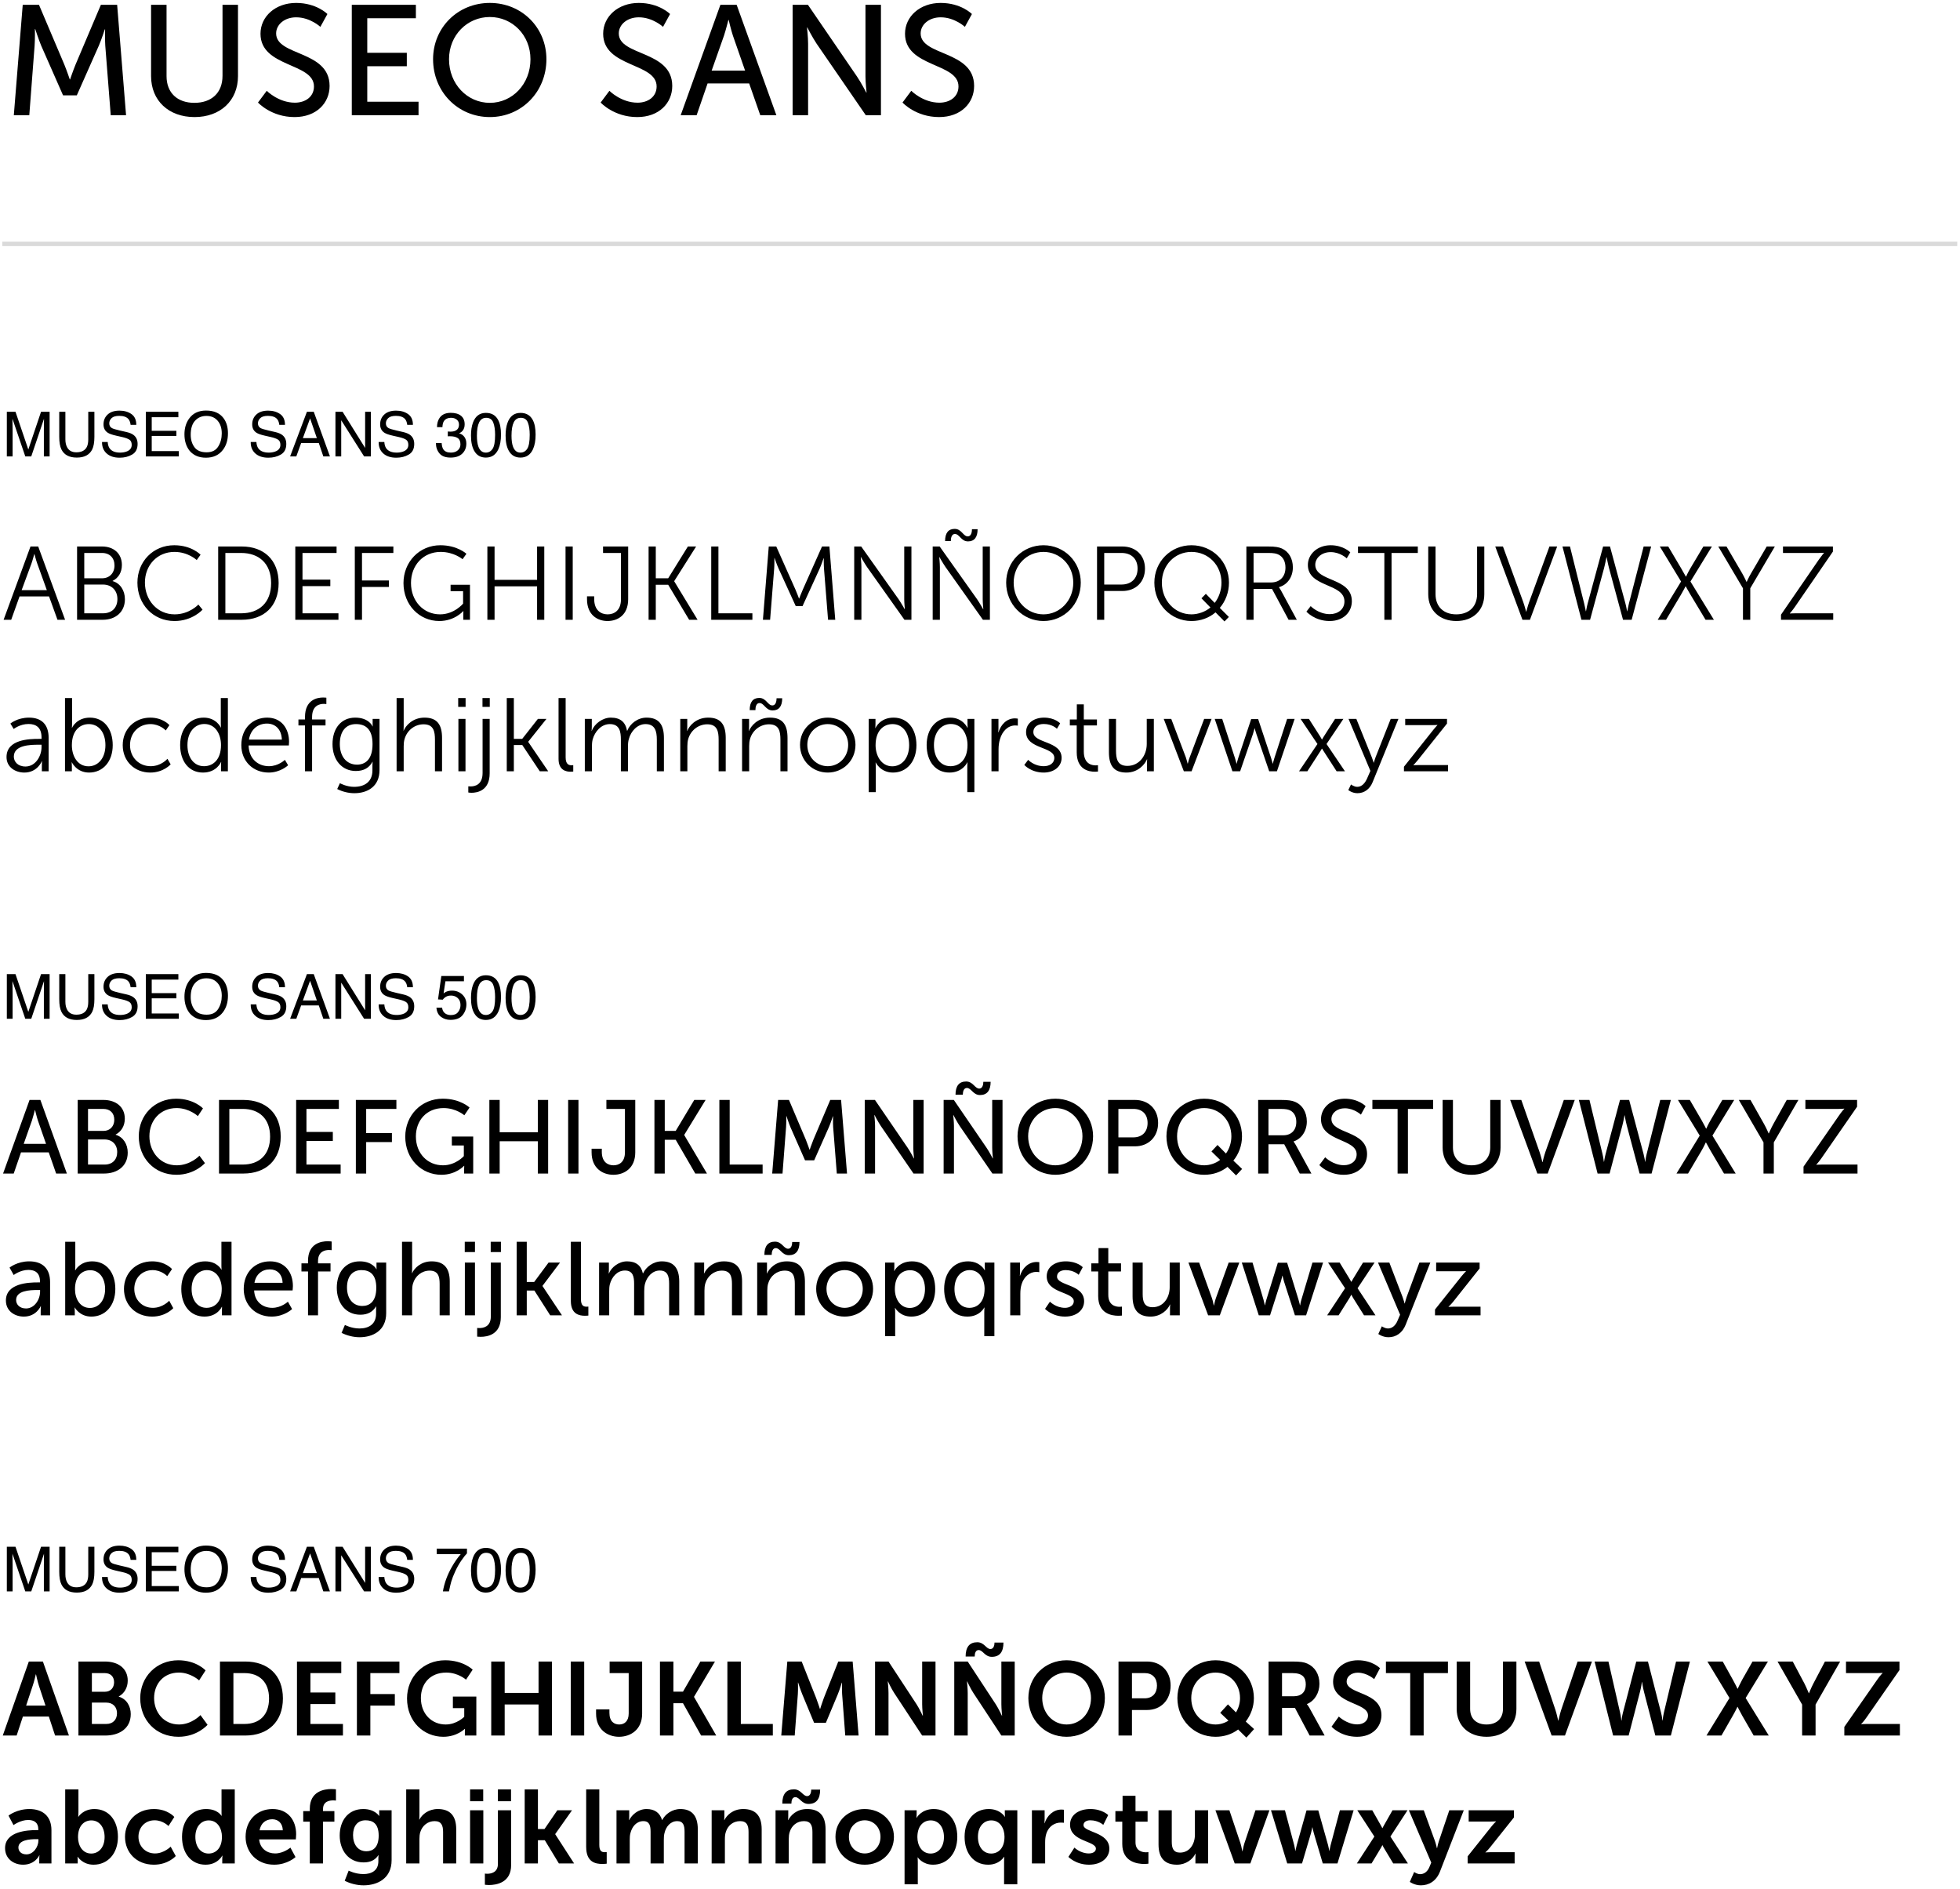 <?xml version="1.0" encoding="UTF-8" standalone="no"?>
<svg width="441px" height="425px" viewBox="0 0 441 425" version="1.1" xmlns="http://www.w3.org/2000/svg" xmlns:xlink="http://www.w3.org/1999/xlink">
    <!-- Generator: Sketch 3.6.1 (26313) - http://www.bohemiancoding.com/sketch -->
    <title>tipography</title>
    <desc>Created with Sketch.</desc>
    <defs></defs>
    <g id="Page-1" stroke="none" stroke-width="1" fill="none" fill-rule="evenodd">
        <g id="tipography">
            <path d="M12.934,139.423 L14.645,139.423 L8.596,122.939 L6.86,122.939 L0.811,139.423 L2.522,139.423 L4.398,134.171 L11.034,134.171 L12.934,139.423 Z M7.752,124.651 C7.752,124.651 8.103,126.011 8.385,126.785 L10.542,132.764 L4.867,132.764 L7.072,126.785 C7.353,126.011 7.705,124.651 7.705,124.651 L7.752,124.651 Z M17.342,139.423 L23.157,139.423 C25.924,139.423 28.105,137.735 28.105,134.804 C28.105,132.811 27.026,131.193 25.338,130.724 L25.338,130.677 C26.604,130.044 27.425,128.801 27.425,127.089 C27.425,124.51 25.572,122.939 22.97,122.939 L17.342,122.939 L17.342,139.423 Z M18.96,130.091 L18.96,124.393 L22.946,124.393 C24.705,124.393 25.76,125.518 25.76,127.207 C25.76,128.918 24.635,130.091 22.97,130.091 L18.96,130.091 Z M18.96,137.969 L18.96,131.498 L23.157,131.498 C25.08,131.498 26.417,132.787 26.417,134.757 C26.417,136.727 25.174,137.969 23.181,137.969 L18.96,137.969 Z M30.919,131.076 C30.919,135.883 34.389,139.705 39.266,139.705 C43.323,139.705 45.574,137.149 45.574,137.149 L44.636,136 C44.636,136 42.62,138.204 39.29,138.204 C35.374,138.204 32.607,134.992 32.607,131.052 C32.607,127.16 35.374,124.158 39.243,124.158 C42.338,124.158 44.261,125.987 44.261,125.987 L45.129,124.791 C45.129,124.791 43.135,122.658 39.196,122.658 C34.483,122.658 30.919,126.292 30.919,131.076 L30.919,131.076 Z M49.091,139.423 L54.414,139.423 C59.362,139.423 62.692,136.422 62.692,131.169 C62.692,125.964 59.362,122.939 54.414,122.939 L49.091,122.939 L49.091,139.423 Z M50.709,137.969 L50.709,124.393 L54.25,124.393 C58.283,124.393 61.003,126.785 61.003,131.169 C61.003,135.578 58.307,137.969 54.25,137.969 L50.709,137.969 Z M66.443,139.423 L76.151,139.423 L76.151,137.969 L68.061,137.969 L68.061,131.849 L74.322,131.849 L74.322,130.396 L68.061,130.396 L68.061,124.393 L75.729,124.393 L75.729,122.939 L66.443,122.939 L66.443,139.423 Z M79.833,139.423 L81.45,139.423 L81.45,132.037 L87.5,132.037 L87.5,130.583 L81.45,130.583 L81.45,124.393 L88.508,124.393 L88.508,122.939 L79.833,122.939 L79.833,139.423 Z M90.783,131.169 C90.783,136.07 94.347,139.705 98.849,139.705 C102.32,139.705 104.219,137.477 104.219,137.477 L104.266,137.477 C104.266,137.477 104.243,137.829 104.243,138.181 L104.243,139.423 L105.743,139.423 L105.743,131.545 L101.382,131.545 L101.382,132.998 L104.196,132.998 L104.196,135.789 C104.196,135.789 102.226,138.204 99.013,138.204 C95.262,138.204 92.471,135.203 92.471,131.146 C92.471,127.23 95.168,124.158 99.154,124.158 C102.156,124.158 104.078,125.8 104.078,125.8 L104.946,124.58 C104.946,124.58 102.906,122.658 99.084,122.658 C94.347,122.658 90.783,126.409 90.783,131.169 L90.783,131.169 Z M109.659,139.423 L111.277,139.423 L111.277,131.896 L120.844,131.896 L120.844,139.423 L122.462,139.423 L122.462,122.939 L120.844,122.939 L120.844,130.442 L111.277,130.442 L111.277,122.939 L109.659,122.939 L109.659,139.423 Z M127.246,139.423 L128.864,139.423 L128.864,122.939 L127.246,122.939 L127.246,139.423 Z M132.076,134.804 C132.076,138.345 134.444,139.705 136.695,139.705 C138.97,139.705 141.338,138.368 141.338,134.804 L141.338,122.939 L135.687,122.939 L135.687,124.393 L139.72,124.393 L139.72,134.804 C139.72,137.36 138.173,138.204 136.719,138.204 C135.218,138.204 133.694,137.289 133.694,134.757 L133.694,134.147 L132.076,134.147 L132.076,134.804 Z M145.934,139.423 L147.552,139.423 L147.552,131.545 L150.342,131.545 L155.056,139.423 L156.955,139.423 L151.702,130.771 L151.702,130.724 L156.627,122.939 L154.774,122.939 L150.342,130.091 L147.552,130.091 L147.552,122.939 L145.934,122.939 L145.934,139.423 Z M160.027,139.423 L169.289,139.423 L169.289,137.969 L161.645,137.969 L161.645,122.939 L160.027,122.939 L160.027,139.423 Z M171.657,139.423 L173.275,139.423 L174.19,127.887 C174.26,126.996 174.237,125.542 174.237,125.542 L174.283,125.542 C174.283,125.542 174.799,127.066 175.175,127.887 L179.044,136.352 L180.568,136.352 L184.437,127.887 C184.812,127.042 185.304,125.589 185.304,125.589 L185.351,125.589 C185.351,125.589 185.328,126.996 185.398,127.887 L186.313,139.423 L187.931,139.423 L186.617,122.939 L184.953,122.939 L180.638,132.623 C180.263,133.467 179.817,134.64 179.817,134.64 L179.77,134.64 C179.77,134.64 179.348,133.467 178.973,132.623 L174.659,122.939 L172.97,122.939 L171.657,139.423 Z M192.198,139.423 L193.816,139.423 L193.816,127.558 C193.816,126.691 193.675,125.331 193.675,125.331 L193.722,125.331 C193.722,125.331 194.52,126.738 195.082,127.558 L203.5,139.423 L205.071,139.423 L205.071,122.939 L203.454,122.939 L203.454,134.804 C203.454,135.672 203.594,137.032 203.594,137.032 L203.547,137.032 C203.547,137.032 202.75,135.625 202.187,134.804 L193.769,122.939 L192.198,122.939 L192.198,139.423 Z M209.855,139.423 L211.473,139.423 L211.473,127.558 C211.473,126.691 211.332,125.331 211.332,125.331 L211.379,125.331 C211.379,125.331 212.176,126.738 212.739,127.558 L221.157,139.423 L222.728,139.423 L222.728,122.939 L221.11,122.939 L221.11,134.804 C221.11,135.672 221.251,137.032 221.251,137.032 L221.204,137.032 C221.204,137.032 220.407,135.625 219.844,134.804 L211.426,122.939 L209.855,122.939 L209.855,139.423 Z M212.645,121.72 L213.935,121.72 C213.935,121.11 214.076,120.125 214.85,120.125 C215.905,120.125 216.233,121.79 217.804,121.79 C219.234,121.79 219.961,120.852 219.961,119.046 L218.695,119.046 C218.695,119.656 218.531,120.664 217.757,120.664 C216.702,120.664 216.374,118.976 214.803,118.976 C213.372,118.976 212.645,119.914 212.645,121.72 L212.645,121.72 Z M226.386,131.076 C226.386,135.906 230.115,139.705 234.781,139.705 C239.447,139.705 243.175,135.906 243.175,131.076 C243.175,126.339 239.447,122.658 234.781,122.658 C230.115,122.658 226.386,126.339 226.386,131.076 L226.386,131.076 Z M228.075,131.076 C228.075,127.136 231.053,124.158 234.781,124.158 C238.486,124.158 241.487,127.136 241.487,131.076 C241.487,135.109 238.486,138.204 234.781,138.204 C231.053,138.204 228.075,135.109 228.075,131.076 L228.075,131.076 Z M246.833,139.423 L248.451,139.423 L248.451,132.951 L252.531,132.951 C255.486,132.951 257.62,130.982 257.62,127.91 C257.62,124.862 255.486,122.939 252.531,122.939 L246.833,122.939 L246.833,139.423 Z M248.451,131.498 L248.451,124.393 L252.344,124.393 C254.525,124.393 255.955,125.682 255.955,127.91 C255.955,130.161 254.525,131.498 252.32,131.498 L248.451,131.498 Z M259.73,131.076 C259.73,135.883 263.412,139.705 268.078,139.705 C270.165,139.705 272.041,139.001 273.495,137.758 L275.511,139.798 L276.496,138.79 L274.456,136.75 C275.722,135.273 276.519,133.256 276.519,131.076 C276.519,126.339 272.814,122.658 268.078,122.658 C263.412,122.658 259.73,126.339 259.73,131.076 L259.73,131.076 Z M261.418,131.076 C261.418,127.136 264.326,124.158 268.078,124.158 C271.877,124.158 274.831,127.136 274.831,131.076 C274.831,132.787 274.245,134.429 273.307,135.625 L271.314,133.585 L270.329,134.593 L272.346,136.656 C271.22,137.618 269.579,138.204 268.078,138.204 C264.326,138.204 261.418,135.085 261.418,131.076 L261.418,131.076 Z M280.435,139.423 L282.053,139.423 L282.053,132.483 L286.204,132.483 L289.932,139.423 L291.784,139.423 L288.197,132.787 C287.939,132.342 287.775,132.131 287.775,132.131 L287.775,132.084 C289.627,131.568 290.893,129.856 290.893,127.629 C290.893,125.636 289.955,124.064 288.408,123.384 C287.751,123.103 287.001,122.939 285.313,122.939 L280.435,122.939 L280.435,139.423 Z M282.053,131.029 L282.053,124.393 L285.383,124.393 C286.649,124.393 287.235,124.533 287.728,124.791 C288.689,125.307 289.229,126.316 289.229,127.676 C289.229,129.739 287.962,131.029 285.969,131.029 L282.053,131.029 Z M293.942,137.594 C293.942,137.594 295.794,139.705 299.171,139.705 C302.266,139.705 304.165,137.712 304.165,135.249 C304.165,129.833 295.935,130.958 295.935,127.042 C295.935,125.589 297.295,124.205 299.405,124.205 C301.562,124.205 303.016,125.612 303.016,125.612 L303.814,124.252 C303.814,124.252 302.266,122.658 299.405,122.658 C296.357,122.658 294.27,124.721 294.27,127.089 C294.27,132.201 302.5,131.146 302.5,135.296 C302.5,137.078 301.023,138.157 299.218,138.157 C296.615,138.157 294.903,136.352 294.903,136.352 L293.942,137.594 Z M311.481,139.423 L313.099,139.423 L313.099,124.393 L319.008,124.393 L319.008,122.939 L305.549,122.939 L305.549,124.393 L311.481,124.393 L311.481,139.423 Z M321.353,133.678 C321.353,137.336 323.932,139.705 327.684,139.705 C331.413,139.705 333.968,137.336 333.968,133.678 L333.968,122.939 L332.35,122.939 L332.35,133.608 C332.35,136.492 330.498,138.204 327.661,138.204 C324.823,138.204 322.994,136.492 322.994,133.655 L322.994,122.939 L321.353,122.939 L321.353,133.678 Z M342.551,139.423 L344.239,139.423 L350.359,122.939 L348.624,122.939 L344.051,135.46 C343.747,136.305 343.418,137.594 343.418,137.594 L343.371,137.594 C343.371,137.594 343.043,136.305 342.738,135.46 L338.166,122.939 L336.431,122.939 L342.551,139.423 Z M361.497,125.354 C361.497,125.354 361.755,126.761 362.036,127.816 L365.179,139.423 L367.125,139.423 L371.51,122.939 L369.821,122.939 L366.515,135.742 C366.304,136.586 366.14,137.501 366.14,137.501 L366.093,137.501 C366.07,137.501 365.952,136.586 365.718,135.742 L362.247,122.939 L360.7,122.939 L357.229,135.742 C356.995,136.586 356.878,137.501 356.854,137.501 L356.807,137.501 C356.807,137.501 356.643,136.586 356.432,135.742 L353.243,122.939 L351.555,122.939 L355.823,139.423 L357.769,139.423 L360.911,127.816 C361.192,126.761 361.45,125.354 361.45,125.354 L361.497,125.354 Z M372.987,139.423 L374.863,139.423 L378.239,133.749 C378.755,132.881 379.248,131.896 379.248,131.896 L379.295,131.896 C379.295,131.896 379.81,132.881 380.326,133.725 L383.75,139.423 L385.626,139.423 L380.35,130.818 L385.18,122.939 L383.257,122.939 L380.35,127.816 C379.834,128.66 379.365,129.716 379.365,129.716 L379.318,129.716 C379.318,129.716 378.732,128.66 378.239,127.816 L375.355,122.939 L373.456,122.939 L378.239,130.818 L372.987,139.423 Z M392.168,139.423 L393.809,139.423 L393.809,132.342 L399.343,122.939 L397.514,122.939 L394.02,128.918 C393.504,129.786 393.012,130.888 393.012,130.888 L392.965,130.888 C392.965,130.888 392.449,129.762 391.957,128.918 L388.463,122.939 L386.611,122.939 L392.168,132.342 L392.168,139.423 Z M400.727,139.423 L412.474,139.423 L412.474,137.969 L403.939,137.969 C403.142,137.969 402.72,138.016 402.72,138.016 L402.72,137.969 C402.72,137.969 403.283,137.36 403.892,136.469 L412.404,124.088 L412.404,122.939 L401.172,122.939 L401.172,124.393 L409.192,124.393 C409.989,124.393 410.387,124.346 410.387,124.346 L410.387,124.393 C410.387,124.393 409.848,125.026 409.238,125.893 L400.727,138.274 L400.727,139.423 Z" id="ABCDEFGHIJKLMNÑOPQRS" fill="#000000"></path>
            <path d="M3.109,25.914 L6.591,25.914 L7.787,10.262 C7.892,8.75 7.857,6.534 7.857,6.534 L7.927,6.534 C7.927,6.534 8.701,8.926 9.264,10.262 L14.188,21.447 L17.283,21.447 L22.243,10.262 C22.841,8.89 23.579,6.604 23.579,6.604 L23.65,6.604 C23.65,6.604 23.579,8.75 23.685,10.262 L24.916,25.914 L28.363,25.914 L26.358,1.082 L22.7,1.082 L17.002,14.518 C16.439,15.89 15.771,17.86 15.771,17.86 L15.701,17.86 C15.701,17.86 15.032,15.89 14.47,14.518 L8.772,1.082 L5.114,1.082 L3.109,25.914 Z M33.991,17.121 C33.991,22.643 37.965,26.336 43.769,26.336 C49.572,26.336 53.547,22.643 53.547,17.121 L53.547,1.082 L50.065,1.082 L50.065,17.051 C50.065,20.92 47.567,23.135 43.733,23.135 C39.935,23.135 37.473,20.92 37.473,17.121 L37.473,1.082 L33.991,1.082 L33.991,17.121 Z M58.049,23.065 C58.049,23.065 61.003,26.336 66.279,26.336 C71.203,26.336 74.158,23.171 74.158,19.337 C74.158,11.282 62.129,12.654 62.129,7.519 C62.129,5.549 63.993,3.896 66.631,3.896 C69.797,3.896 72.083,6.041 72.083,6.041 L73.666,3.157 C73.666,3.157 71.239,0.66 66.631,0.66 C61.953,0.66 58.612,3.72 58.612,7.589 C58.612,15.222 70.641,14.061 70.641,19.442 C70.641,21.799 68.671,23.1 66.35,23.1 C62.656,23.1 60.018,20.427 60.018,20.427 L58.049,23.065 Z M79.153,25.914 L94.171,25.914 L94.171,22.889 L82.635,22.889 L82.635,14.905 L91.533,14.905 L91.533,11.88 L82.635,11.88 L82.635,4.107 L93.573,4.107 L93.573,1.082 L79.153,1.082 L79.153,25.914 Z M97.442,13.322 C97.442,20.638 103.035,26.336 110.21,26.336 C117.385,26.336 122.943,20.638 122.943,13.322 C122.943,6.182 117.385,0.66 110.21,0.66 C103.035,0.66 97.442,6.182 97.442,13.322 L97.442,13.322 Z M101.03,13.322 C101.03,7.906 105.145,3.826 110.21,3.826 C115.275,3.826 119.355,7.906 119.355,13.322 C119.355,18.915 115.275,23.135 110.21,23.135 C105.145,23.135 101.03,18.915 101.03,13.322 L101.03,13.322 Z M135.148,23.065 C135.148,23.065 138.102,26.336 143.378,26.336 C148.302,26.336 151.257,23.171 151.257,19.337 C151.257,11.282 139.228,12.654 139.228,7.519 C139.228,5.549 141.092,3.896 143.73,3.896 C146.896,3.896 149.182,6.041 149.182,6.041 L150.765,3.157 C150.765,3.157 148.338,0.66 143.73,0.66 C139.052,0.66 135.711,3.72 135.711,7.589 C135.711,15.222 147.74,14.061 147.74,19.442 C147.74,21.799 145.77,23.1 143.449,23.1 C139.755,23.1 137.117,20.427 137.117,20.427 L135.148,23.065 Z M171.059,25.914 L174.682,25.914 L165.748,1.082 L162.09,1.082 L153.156,25.914 L156.744,25.914 L159.206,18.774 L168.562,18.774 L171.059,25.914 Z M163.954,4.494 C163.954,4.494 164.482,6.745 164.904,8.011 L167.648,15.89 L160.121,15.89 L162.899,8.011 C163.321,6.745 163.884,4.494 163.884,4.494 L163.954,4.494 Z M178.34,25.914 L181.822,25.914 L181.822,9.805 C181.822,8.398 181.576,6.182 181.576,6.182 L181.646,6.182 C181.646,6.182 182.807,8.433 183.722,9.805 L194.801,25.914 L198.213,25.914 L198.213,1.082 L194.731,1.082 L194.731,17.226 C194.731,18.598 194.977,20.814 194.977,20.814 L194.907,20.814 C194.907,20.814 193.746,18.563 192.831,17.226 L181.787,1.082 L178.34,1.082 L178.34,25.914 Z M203.067,23.065 C203.067,23.065 206.021,26.336 211.297,26.336 C216.221,26.336 219.176,23.171 219.176,19.337 C219.176,11.282 207.147,12.654 207.147,7.519 C207.147,5.549 209.011,3.896 211.649,3.896 C214.814,3.896 217.101,6.041 217.101,6.041 L218.683,3.157 C218.683,3.157 216.256,0.66 211.649,0.66 C206.971,0.66 203.629,3.72 203.629,7.589 C203.629,15.222 215.659,14.061 215.659,19.442 C215.659,21.799 213.689,23.1 211.367,23.1 C207.674,23.1 205.036,20.427 205.036,20.427 L203.067,23.065 Z" id="MUSEO-SANS" fill="#000000"></path>
            <path d="M1.538,92.629 L3.486,92.629 L6.371,101.12 L9.235,92.629 L11.163,92.629 L11.163,102.671 L9.871,102.671 L9.871,96.745 C9.871,96.54 9.876,96.2 9.885,95.726 C9.894,95.252 9.898,94.744 9.898,94.202 L7.034,102.671 L5.688,102.671 L2.803,94.202 L2.803,94.509 C2.803,94.755 2.808,95.13 2.82,95.634 C2.831,96.137 2.837,96.508 2.837,96.745 L2.837,102.671 L1.538,102.671 L1.538,92.629 Z M14.711,92.629 L14.711,98.836 C14.711,99.566 14.848,100.172 15.121,100.655 C15.527,101.384 16.21,101.749 17.172,101.749 C18.325,101.749 19.109,101.354 19.523,100.566 C19.747,100.138 19.858,99.561 19.858,98.836 L19.858,92.629 L21.239,92.629 L21.239,98.269 C21.239,99.504 21.073,100.454 20.74,101.12 C20.13,102.332 18.977,102.938 17.281,102.938 C15.586,102.938 14.435,102.332 13.829,101.12 C13.496,100.454 13.33,99.504 13.33,98.269 L13.33,92.629 L14.711,92.629 Z M24.233,99.431 C24.265,100.001 24.4,100.463 24.637,100.819 C25.088,101.484 25.883,101.817 27.023,101.817 C27.533,101.817 27.998,101.744 28.417,101.598 C29.228,101.316 29.634,100.81 29.634,100.081 C29.634,99.534 29.463,99.144 29.121,98.912 C28.775,98.684 28.232,98.486 27.494,98.317 L26.134,98.009 C25.245,97.809 24.616,97.588 24.247,97.346 C23.609,96.927 23.29,96.3 23.29,95.466 C23.29,94.564 23.602,93.823 24.227,93.245 C24.851,92.666 25.735,92.376 26.879,92.376 C27.932,92.376 28.826,92.631 29.562,93.139 C30.298,93.647 30.666,94.459 30.666,95.576 L29.388,95.576 C29.319,95.038 29.174,94.626 28.95,94.338 C28.536,93.814 27.831,93.552 26.838,93.552 C26.036,93.552 25.459,93.721 25.108,94.058 C24.758,94.395 24.582,94.787 24.582,95.234 C24.582,95.726 24.787,96.086 25.197,96.314 C25.466,96.46 26.075,96.642 27.023,96.861 L28.431,97.182 C29.11,97.337 29.634,97.549 30.003,97.818 C30.641,98.287 30.96,98.969 30.96,99.862 C30.96,100.974 30.556,101.769 29.747,102.248 C28.938,102.726 27.998,102.965 26.927,102.965 C25.678,102.965 24.701,102.646 23.994,102.008 C23.288,101.375 22.941,100.516 22.955,99.431 L24.233,99.431 Z M32.813,92.629 L40.134,92.629 L40.134,93.86 L34.139,93.86 L34.139,96.909 L39.683,96.909 L39.683,98.071 L34.139,98.071 L34.139,101.475 L40.236,101.475 L40.236,102.671 L32.813,102.671 L32.813,92.629 Z M50.292,94.065 C50.957,94.954 51.29,96.091 51.29,97.476 C51.29,98.975 50.91,100.222 50.148,101.215 C49.255,102.382 47.981,102.965 46.327,102.965 C44.782,102.965 43.568,102.455 42.684,101.434 C41.895,100.45 41.501,99.206 41.501,97.702 C41.501,96.344 41.838,95.181 42.513,94.215 C43.379,92.976 44.659,92.356 46.355,92.356 C48.127,92.356 49.44,92.926 50.292,94.065 L50.292,94.065 Z M49.092,100.46 C49.628,99.601 49.896,98.613 49.896,97.497 C49.896,96.316 49.587,95.366 48.969,94.646 C48.352,93.926 47.508,93.566 46.437,93.566 C45.397,93.566 44.55,93.923 43.894,94.636 C43.237,95.349 42.909,96.401 42.909,97.791 C42.909,98.903 43.191,99.84 43.753,100.604 C44.316,101.367 45.229,101.749 46.491,101.749 C47.69,101.749 48.557,101.319 49.092,100.46 L49.092,100.46 Z M57.689,99.431 C57.72,100.001 57.855,100.463 58.092,100.819 C58.543,101.484 59.338,101.817 60.478,101.817 C60.988,101.817 61.453,101.744 61.872,101.598 C62.683,101.316 63.089,100.81 63.089,100.081 C63.089,99.534 62.918,99.144 62.576,98.912 C62.23,98.684 61.688,98.486 60.949,98.317 L59.589,98.009 C58.7,97.809 58.071,97.588 57.702,97.346 C57.064,96.927 56.745,96.3 56.745,95.466 C56.745,94.564 57.057,93.823 57.682,93.245 C58.306,92.666 59.19,92.376 60.334,92.376 C61.387,92.376 62.281,92.631 63.017,93.139 C63.753,93.647 64.121,94.459 64.121,95.576 L62.843,95.576 C62.774,95.038 62.629,94.626 62.405,94.338 C61.991,93.814 61.287,93.552 60.293,93.552 C59.491,93.552 58.914,93.721 58.564,94.058 C58.213,94.395 58.037,94.787 58.037,95.234 C58.037,95.726 58.242,96.086 58.652,96.314 C58.921,96.46 59.53,96.642 60.478,96.861 L61.886,97.182 C62.565,97.337 63.089,97.549 63.458,97.818 C64.096,98.287 64.415,98.969 64.415,99.862 C64.415,100.974 64.011,101.769 63.202,102.248 C62.393,102.726 61.453,102.965 60.382,102.965 C59.133,102.965 58.156,102.646 57.449,102.008 C56.743,101.375 56.397,100.516 56.41,99.431 L57.689,99.431 Z M71.292,98.556 L69.768,94.12 L68.148,98.556 L71.292,98.556 Z M69.057,92.629 L70.595,92.629 L74.238,102.671 L72.748,102.671 L71.73,99.664 L67.758,99.664 L66.671,102.671 L65.276,102.671 L69.057,92.629 Z M75.476,92.629 L77.082,92.629 L82.154,100.764 L82.154,92.629 L83.446,92.629 L83.446,102.671 L81.922,102.671 L76.774,94.543 L76.774,102.671 L75.476,102.671 L75.476,92.629 Z M86.475,99.431 C86.507,100.001 86.641,100.463 86.878,100.819 C87.329,101.484 88.124,101.817 89.264,101.817 C89.774,101.817 90.239,101.744 90.658,101.598 C91.469,101.316 91.875,100.81 91.875,100.081 C91.875,99.534 91.704,99.144 91.362,98.912 C91.016,98.684 90.474,98.486 89.735,98.317 L88.375,98.009 C87.486,97.809 86.857,97.588 86.488,97.346 C85.85,96.927 85.531,96.3 85.531,95.466 C85.531,94.564 85.843,93.823 86.468,93.245 C87.092,92.666 87.976,92.376 89.12,92.376 C90.173,92.376 91.067,92.631 91.803,93.139 C92.539,93.647 92.907,94.459 92.907,95.576 L91.629,95.576 C91.561,95.038 91.415,94.626 91.191,94.338 C90.777,93.814 90.073,93.552 89.079,93.552 C88.277,93.552 87.701,93.721 87.35,94.058 C86.999,94.395 86.823,94.787 86.823,95.234 C86.823,95.726 87.028,96.086 87.439,96.314 C87.707,96.46 88.316,96.642 89.264,96.861 L90.672,97.182 C91.351,97.337 91.875,97.549 92.244,97.818 C92.882,98.287 93.201,98.969 93.201,99.862 C93.201,100.974 92.797,101.769 91.988,102.248 C91.179,102.726 90.239,102.965 89.168,102.965 C87.919,102.965 86.942,102.646 86.235,102.008 C85.529,101.375 85.183,100.516 85.196,99.431 L86.475,99.431 Z M98.865,101.984 C98.343,101.349 98.082,100.575 98.082,99.664 L99.367,99.664 C99.422,100.297 99.54,100.757 99.723,101.044 C100.042,101.559 100.618,101.817 101.452,101.817 C102.099,101.817 102.619,101.644 103.011,101.297 C103.403,100.951 103.599,100.504 103.599,99.958 C103.599,99.283 103.392,98.811 102.98,98.542 C102.568,98.274 101.995,98.139 101.261,98.139 C101.179,98.139 101.096,98.14 101.011,98.143 C100.927,98.145 100.842,98.148 100.755,98.153 L100.755,97.066 C100.883,97.08 100.99,97.089 101.076,97.093 C101.163,97.098 101.256,97.1 101.356,97.1 C101.817,97.1 102.195,97.027 102.491,96.881 C103.011,96.626 103.271,96.17 103.271,95.514 C103.271,95.027 103.097,94.651 102.751,94.386 C102.405,94.122 102.001,93.99 101.541,93.99 C100.721,93.99 100.153,94.263 99.839,94.81 C99.666,95.111 99.568,95.539 99.545,96.095 L98.328,96.095 C98.328,95.366 98.474,94.746 98.766,94.236 C99.267,93.324 100.149,92.869 101.411,92.869 C102.409,92.869 103.182,93.091 103.729,93.535 C104.275,93.98 104.549,94.623 104.549,95.466 C104.549,96.068 104.387,96.556 104.064,96.929 C103.863,97.162 103.603,97.344 103.284,97.476 C103.799,97.617 104.201,97.89 104.491,98.293 C104.78,98.696 104.925,99.19 104.925,99.773 C104.925,100.707 104.617,101.468 104.002,102.056 C103.387,102.644 102.514,102.938 101.384,102.938 C100.226,102.938 99.387,102.62 98.865,101.984 L98.865,101.984 Z M112.068,94.448 C112.506,95.254 112.725,96.36 112.725,97.763 C112.725,99.094 112.526,100.195 112.13,101.065 C111.556,102.314 110.617,102.938 109.314,102.938 C108.138,102.938 107.263,102.428 106.689,101.407 C106.21,100.555 105.971,99.411 105.971,97.975 C105.971,96.863 106.114,95.908 106.401,95.111 C106.939,93.625 107.912,92.882 109.32,92.882 C110.587,92.882 111.503,93.404 112.068,94.448 L112.068,94.448 Z M110.831,100.969 C111.209,100.404 111.398,99.351 111.398,97.811 C111.398,96.699 111.262,95.784 110.988,95.066 C110.715,94.349 110.184,93.99 109.396,93.99 C108.671,93.99 108.141,94.33 107.806,95.012 C107.471,95.693 107.304,96.697 107.304,98.023 C107.304,99.021 107.411,99.823 107.625,100.429 C107.953,101.354 108.514,101.817 109.307,101.817 C109.945,101.817 110.453,101.534 110.831,100.969 L110.831,100.969 Z M119.855,94.448 C120.292,95.254 120.511,96.36 120.511,97.763 C120.511,99.094 120.313,100.195 119.916,101.065 C119.342,102.314 118.403,102.938 117.1,102.938 C115.924,102.938 115.049,102.428 114.475,101.407 C113.996,100.555 113.757,99.411 113.757,97.975 C113.757,96.863 113.9,95.908 114.188,95.111 C114.725,93.625 115.698,92.882 117.106,92.882 C118.373,92.882 119.289,93.404 119.855,94.448 L119.855,94.448 Z M118.617,100.969 C118.995,100.404 119.185,99.351 119.185,97.811 C119.185,96.699 119.048,95.784 118.774,95.066 C118.501,94.349 117.97,93.99 117.182,93.99 C116.457,93.99 115.927,94.33 115.592,95.012 C115.257,95.693 115.09,96.697 115.09,98.023 C115.09,99.021 115.197,99.823 115.411,100.429 C115.739,101.354 116.3,101.817 117.093,101.817 C117.731,101.817 118.239,101.534 118.617,100.969 L118.617,100.969 Z" id="MUSEO-SANS-300" fill="#000000"></path>
            <path d="M1.538,219.141 L3.486,219.141 L6.371,227.631 L9.235,219.141 L11.163,219.141 L11.163,229.183 L9.871,229.183 L9.871,223.256 C9.871,223.051 9.876,222.711 9.885,222.237 C9.894,221.763 9.898,221.255 9.898,220.713 L7.034,229.183 L5.688,229.183 L2.803,220.713 L2.803,221.02 C2.803,221.267 2.808,221.641 2.82,222.145 C2.831,222.649 2.837,223.019 2.837,223.256 L2.837,229.183 L1.538,229.183 L1.538,219.141 Z M14.711,219.141 L14.711,225.348 C14.711,226.077 14.848,226.683 15.121,227.166 C15.527,227.895 16.21,228.26 17.172,228.26 C18.325,228.26 19.109,227.866 19.523,227.077 C19.747,226.649 19.858,226.072 19.858,225.348 L19.858,219.141 L21.239,219.141 L21.239,224.78 C21.239,226.015 21.073,226.965 20.74,227.631 C20.13,228.843 18.977,229.449 17.281,229.449 C15.586,229.449 14.435,228.843 13.829,227.631 C13.496,226.965 13.33,226.015 13.33,224.78 L13.33,219.141 L14.711,219.141 Z M24.233,225.942 C24.265,226.512 24.4,226.975 24.637,227.33 C25.088,227.995 25.883,228.328 27.023,228.328 C27.533,228.328 27.998,228.255 28.417,228.109 C29.228,227.827 29.634,227.321 29.634,226.592 C29.634,226.045 29.463,225.655 29.121,225.423 C28.775,225.195 28.232,224.997 27.494,224.828 L26.134,224.52 C25.245,224.32 24.616,224.099 24.247,223.857 C23.609,223.438 23.29,222.812 23.29,221.978 C23.29,221.075 23.602,220.335 24.227,219.756 C24.851,219.177 25.735,218.888 26.879,218.888 C27.932,218.888 28.826,219.142 29.562,219.65 C30.298,220.158 30.666,220.97 30.666,222.087 L29.388,222.087 C29.319,221.549 29.174,221.137 28.95,220.85 C28.536,220.326 27.831,220.063 26.838,220.063 C26.036,220.063 25.459,220.232 25.108,220.569 C24.758,220.907 24.582,221.298 24.582,221.745 C24.582,222.237 24.787,222.597 25.197,222.825 C25.466,222.971 26.075,223.153 27.023,223.372 L28.431,223.693 C29.11,223.848 29.634,224.06 30.003,224.329 C30.641,224.798 30.96,225.48 30.96,226.373 C30.96,227.485 30.556,228.28 29.747,228.759 C28.938,229.237 27.998,229.477 26.927,229.477 C25.678,229.477 24.701,229.158 23.994,228.52 C23.288,227.886 22.941,227.027 22.955,225.942 L24.233,225.942 Z M32.813,219.141 L40.134,219.141 L40.134,220.371 L34.139,220.371 L34.139,223.42 L39.683,223.42 L39.683,224.582 L34.139,224.582 L34.139,227.986 L40.236,227.986 L40.236,229.183 L32.813,229.183 L32.813,219.141 Z M50.292,220.576 C50.957,221.465 51.29,222.602 51.29,223.987 C51.29,225.487 50.91,226.733 50.148,227.727 C49.255,228.893 47.981,229.477 46.327,229.477 C44.782,229.477 43.568,228.966 42.684,227.945 C41.895,226.961 41.501,225.717 41.501,224.213 C41.501,222.855 41.838,221.693 42.513,220.727 C43.379,219.487 44.659,218.867 46.355,218.867 C48.127,218.867 49.44,219.437 50.292,220.576 L50.292,220.576 Z M49.092,226.971 C49.628,226.112 49.896,225.124 49.896,224.008 C49.896,222.827 49.587,221.877 48.969,221.157 C48.352,220.437 47.508,220.077 46.437,220.077 C45.397,220.077 44.55,220.434 43.894,221.147 C43.237,221.86 42.909,222.912 42.909,224.302 C42.909,225.414 43.191,226.351 43.753,227.115 C44.316,227.878 45.229,228.26 46.491,228.26 C47.69,228.26 48.557,227.83 49.092,226.971 L49.092,226.971 Z M57.689,225.942 C57.72,226.512 57.855,226.975 58.092,227.33 C58.543,227.995 59.338,228.328 60.478,228.328 C60.988,228.328 61.453,228.255 61.872,228.109 C62.683,227.827 63.089,227.321 63.089,226.592 C63.089,226.045 62.918,225.655 62.576,225.423 C62.23,225.195 61.688,224.997 60.949,224.828 L59.589,224.52 C58.7,224.32 58.071,224.099 57.702,223.857 C57.064,223.438 56.745,222.812 56.745,221.978 C56.745,221.075 57.057,220.335 57.682,219.756 C58.306,219.177 59.19,218.888 60.334,218.888 C61.387,218.888 62.281,219.142 63.017,219.65 C63.753,220.158 64.121,220.97 64.121,222.087 L62.843,222.087 C62.774,221.549 62.629,221.137 62.405,220.85 C61.991,220.326 61.287,220.063 60.293,220.063 C59.491,220.063 58.914,220.232 58.564,220.569 C58.213,220.907 58.037,221.298 58.037,221.745 C58.037,222.237 58.242,222.597 58.652,222.825 C58.921,222.971 59.53,223.153 60.478,223.372 L61.886,223.693 C62.565,223.848 63.089,224.06 63.458,224.329 C64.096,224.798 64.415,225.48 64.415,226.373 C64.415,227.485 64.011,228.28 63.202,228.759 C62.393,229.237 61.453,229.477 60.382,229.477 C59.133,229.477 58.156,229.158 57.449,228.52 C56.743,227.886 56.397,227.027 56.41,225.942 L57.689,225.942 Z M71.292,225.067 L69.768,220.631 L68.148,225.067 L71.292,225.067 Z M69.057,219.141 L70.595,219.141 L74.238,229.183 L72.748,229.183 L71.73,226.175 L67.758,226.175 L66.671,229.183 L65.276,229.183 L69.057,219.141 Z M75.476,219.141 L77.082,219.141 L82.154,227.275 L82.154,219.141 L83.446,219.141 L83.446,229.183 L81.922,229.183 L76.774,221.055 L76.774,229.183 L75.476,229.183 L75.476,219.141 Z M86.475,225.942 C86.507,226.512 86.641,226.975 86.878,227.33 C87.329,227.995 88.124,228.328 89.264,228.328 C89.774,228.328 90.239,228.255 90.658,228.109 C91.469,227.827 91.875,227.321 91.875,226.592 C91.875,226.045 91.704,225.655 91.362,225.423 C91.016,225.195 90.474,224.997 89.735,224.828 L88.375,224.52 C87.486,224.32 86.857,224.099 86.488,223.857 C85.85,223.438 85.531,222.812 85.531,221.978 C85.531,221.075 85.843,220.335 86.468,219.756 C87.092,219.177 87.976,218.888 89.12,218.888 C90.173,218.888 91.067,219.142 91.803,219.65 C92.539,220.158 92.907,220.97 92.907,222.087 L91.629,222.087 C91.561,221.549 91.415,221.137 91.191,220.85 C90.777,220.326 90.073,220.063 89.079,220.063 C88.277,220.063 87.701,220.232 87.35,220.569 C86.999,220.907 86.823,221.298 86.823,221.745 C86.823,222.237 87.028,222.597 87.439,222.825 C87.707,222.971 88.316,223.153 89.264,223.372 L90.672,223.693 C91.351,223.848 91.875,224.06 92.244,224.329 C92.882,224.798 93.201,225.48 93.201,226.373 C93.201,227.485 92.797,228.28 91.988,228.759 C91.179,229.237 90.239,229.477 89.168,229.477 C87.919,229.477 86.942,229.158 86.235,228.52 C85.529,227.886 85.183,227.027 85.196,225.942 L86.475,225.942 Z M99.477,226.687 C99.559,227.389 99.884,227.875 100.454,228.144 C100.746,228.28 101.083,228.349 101.466,228.349 C102.195,228.349 102.735,228.116 103.086,227.651 C103.437,227.187 103.612,226.672 103.612,226.106 C103.612,225.423 103.404,224.894 102.987,224.52 C102.57,224.147 102.07,223.96 101.486,223.96 C101.063,223.96 100.699,224.042 100.396,224.206 C100.093,224.37 99.834,224.598 99.62,224.89 L98.554,224.828 L99.299,219.558 L104.385,219.558 L104.385,220.747 L100.222,220.747 L99.805,223.468 C100.033,223.295 100.249,223.165 100.454,223.078 C100.819,222.928 101.24,222.853 101.719,222.853 C102.617,222.853 103.378,223.142 104.002,223.721 C104.626,224.299 104.939,225.033 104.939,225.922 C104.939,226.847 104.653,227.663 104.081,228.369 C103.509,229.076 102.596,229.429 101.343,229.429 C100.545,229.429 99.84,229.204 99.227,228.755 C98.614,228.306 98.271,227.617 98.198,226.687 L99.477,226.687 Z M112.068,220.959 C112.506,221.766 112.725,222.871 112.725,224.274 C112.725,225.605 112.526,226.706 112.13,227.576 C111.556,228.825 110.617,229.449 109.314,229.449 C108.138,229.449 107.263,228.939 106.689,227.918 C106.21,227.066 105.971,225.922 105.971,224.486 C105.971,223.374 106.114,222.42 106.401,221.622 C106.939,220.136 107.912,219.394 109.32,219.394 C110.587,219.394 111.503,219.915 112.068,220.959 L112.068,220.959 Z M110.831,227.48 C111.209,226.915 111.398,225.863 111.398,224.322 C111.398,223.21 111.262,222.295 110.988,221.578 C110.715,220.86 110.184,220.501 109.396,220.501 C108.671,220.501 108.141,220.842 107.806,221.523 C107.471,222.204 107.304,223.208 107.304,224.534 C107.304,225.532 107.411,226.334 107.625,226.94 C107.953,227.866 108.514,228.328 109.307,228.328 C109.945,228.328 110.453,228.046 110.831,227.48 L110.831,227.48 Z M119.855,220.959 C120.292,221.766 120.511,222.871 120.511,224.274 C120.511,225.605 120.313,226.706 119.916,227.576 C119.342,228.825 118.403,229.449 117.1,229.449 C115.924,229.449 115.049,228.939 114.475,227.918 C113.996,227.066 113.757,225.922 113.757,224.486 C113.757,223.374 113.9,222.42 114.188,221.622 C114.725,220.136 115.698,219.394 117.106,219.394 C118.373,219.394 119.289,219.915 119.855,220.959 L119.855,220.959 Z M118.617,227.48 C118.995,226.915 119.185,225.863 119.185,224.322 C119.185,223.21 119.048,222.295 118.774,221.578 C118.501,220.86 117.97,220.501 117.182,220.501 C116.457,220.501 115.927,220.842 115.592,221.523 C115.257,222.204 115.09,223.208 115.09,224.534 C115.09,225.532 115.197,226.334 115.411,226.94 C115.739,227.866 116.3,228.328 117.093,228.328 C117.731,228.328 118.239,228.046 118.617,227.48 L118.617,227.48 Z" id="MUSEO-SANS-500" fill="#000000"></path>
            <path d="M1.538,347.958 L3.486,347.958 L6.371,356.448 L9.235,347.958 L11.163,347.958 L11.163,358 L9.871,358 L9.871,352.073 C9.871,351.868 9.876,351.529 9.885,351.055 C9.894,350.581 9.898,350.073 9.898,349.53 L7.034,358 L5.688,358 L2.803,349.53 L2.803,349.838 C2.803,350.084 2.808,350.459 2.82,350.962 C2.831,351.466 2.837,351.836 2.837,352.073 L2.837,358 L1.538,358 L1.538,347.958 Z M14.711,347.958 L14.711,354.165 C14.711,354.894 14.848,355.5 15.121,355.983 C15.527,356.713 16.21,357.077 17.172,357.077 C18.325,357.077 19.109,356.683 19.523,355.895 C19.747,355.466 19.858,354.89 19.858,354.165 L19.858,347.958 L21.239,347.958 L21.239,353.598 C21.239,354.833 21.073,355.783 20.74,356.448 C20.13,357.66 18.977,358.267 17.281,358.267 C15.586,358.267 14.435,357.66 13.829,356.448 C13.496,355.783 13.33,354.833 13.33,353.598 L13.33,347.958 L14.711,347.958 Z M24.233,354.76 C24.265,355.329 24.4,355.792 24.637,356.147 C25.088,356.813 25.883,357.146 27.023,357.146 C27.533,357.146 27.998,357.073 28.417,356.927 C29.228,356.644 29.634,356.138 29.634,355.409 C29.634,354.862 29.463,354.473 29.121,354.24 C28.775,354.012 28.232,353.814 27.494,353.646 L26.134,353.338 C25.245,353.137 24.616,352.916 24.247,352.675 C23.609,352.256 23.29,351.629 23.29,350.795 C23.29,349.893 23.602,349.152 24.227,348.573 C24.851,347.994 25.735,347.705 26.879,347.705 C27.932,347.705 28.826,347.959 29.562,348.467 C30.298,348.975 30.666,349.788 30.666,350.904 L29.388,350.904 C29.319,350.367 29.174,349.954 28.95,349.667 C28.536,349.143 27.831,348.881 26.838,348.881 C26.036,348.881 25.459,349.049 25.108,349.387 C24.758,349.724 24.582,350.116 24.582,350.562 C24.582,351.055 24.787,351.415 25.197,351.643 C25.466,351.788 26.075,351.971 27.023,352.189 L28.431,352.511 C29.11,352.666 29.634,352.878 30.003,353.146 C30.641,353.616 30.96,354.297 30.96,355.19 C30.96,356.302 30.556,357.098 29.747,357.576 C28.938,358.055 27.998,358.294 26.927,358.294 C25.678,358.294 24.701,357.975 23.994,357.337 C23.288,356.703 22.941,355.844 22.955,354.76 L24.233,354.76 Z M32.813,347.958 L40.134,347.958 L40.134,349.188 L34.139,349.188 L34.139,352.237 L39.683,352.237 L39.683,353.399 L34.139,353.399 L34.139,356.804 L40.236,356.804 L40.236,358 L32.813,358 L32.813,347.958 Z M50.292,349.394 C50.957,350.282 51.29,351.419 51.29,352.805 C51.29,354.304 50.91,355.55 50.148,356.544 C49.255,357.711 47.981,358.294 46.327,358.294 C44.782,358.294 43.568,357.784 42.684,356.763 C41.895,355.778 41.501,354.534 41.501,353.03 C41.501,351.672 41.838,350.51 42.513,349.544 C43.379,348.304 44.659,347.685 46.355,347.685 C48.127,347.685 49.44,348.254 50.292,349.394 L50.292,349.394 Z M49.092,355.789 C49.628,354.93 49.896,353.942 49.896,352.825 C49.896,351.645 49.587,350.695 48.969,349.975 C48.352,349.255 47.508,348.895 46.437,348.895 C45.397,348.895 44.55,349.251 43.894,349.964 C43.237,350.678 42.909,351.729 42.909,353.119 C42.909,354.231 43.191,355.169 43.753,355.932 C44.316,356.695 45.229,357.077 46.491,357.077 C47.69,357.077 48.557,356.648 49.092,355.789 L49.092,355.789 Z M57.689,354.76 C57.72,355.329 57.855,355.792 58.092,356.147 C58.543,356.813 59.338,357.146 60.478,357.146 C60.988,357.146 61.453,357.073 61.872,356.927 C62.683,356.644 63.089,356.138 63.089,355.409 C63.089,354.862 62.918,354.473 62.576,354.24 C62.23,354.012 61.688,353.814 60.949,353.646 L59.589,353.338 C58.7,353.137 58.071,352.916 57.702,352.675 C57.064,352.256 56.745,351.629 56.745,350.795 C56.745,349.893 57.057,349.152 57.682,348.573 C58.306,347.994 59.19,347.705 60.334,347.705 C61.387,347.705 62.281,347.959 63.017,348.467 C63.753,348.975 64.121,349.788 64.121,350.904 L62.843,350.904 C62.774,350.367 62.629,349.954 62.405,349.667 C61.991,349.143 61.287,348.881 60.293,348.881 C59.491,348.881 58.914,349.049 58.564,349.387 C58.213,349.724 58.037,350.116 58.037,350.562 C58.037,351.055 58.242,351.415 58.652,351.643 C58.921,351.788 59.53,351.971 60.478,352.189 L61.886,352.511 C62.565,352.666 63.089,352.878 63.458,353.146 C64.096,353.616 64.415,354.297 64.415,355.19 C64.415,356.302 64.011,357.098 63.202,357.576 C62.393,358.055 61.453,358.294 60.382,358.294 C59.133,358.294 58.156,357.975 57.449,357.337 C56.743,356.703 56.397,355.844 56.41,354.76 L57.689,354.76 Z M71.292,353.885 L69.768,349.448 L68.148,353.885 L71.292,353.885 Z M69.057,347.958 L70.595,347.958 L74.238,358 L72.748,358 L71.73,354.992 L67.758,354.992 L66.671,358 L65.276,358 L69.057,347.958 Z M75.476,347.958 L77.082,347.958 L82.154,356.093 L82.154,347.958 L83.446,347.958 L83.446,358 L81.922,358 L76.774,349.872 L76.774,358 L75.476,358 L75.476,347.958 Z M86.475,354.76 C86.507,355.329 86.641,355.792 86.878,356.147 C87.329,356.813 88.124,357.146 89.264,357.146 C89.774,357.146 90.239,357.073 90.658,356.927 C91.469,356.644 91.875,356.138 91.875,355.409 C91.875,354.862 91.704,354.473 91.362,354.24 C91.016,354.012 90.474,353.814 89.735,353.646 L88.375,353.338 C87.486,353.137 86.857,352.916 86.488,352.675 C85.85,352.256 85.531,351.629 85.531,350.795 C85.531,349.893 85.843,349.152 86.468,348.573 C87.092,347.994 87.976,347.705 89.12,347.705 C90.173,347.705 91.067,347.959 91.803,348.467 C92.539,348.975 92.907,349.788 92.907,350.904 L91.629,350.904 C91.561,350.367 91.415,349.954 91.191,349.667 C90.777,349.143 90.073,348.881 89.079,348.881 C88.277,348.881 87.701,349.049 87.35,349.387 C86.999,349.724 86.823,350.116 86.823,350.562 C86.823,351.055 87.028,351.415 87.439,351.643 C87.707,351.788 88.316,351.971 89.264,352.189 L90.672,352.511 C91.351,352.666 91.875,352.878 92.244,353.146 C92.882,353.616 93.201,354.297 93.201,355.19 C93.201,356.302 92.797,357.098 91.988,357.576 C91.179,358.055 90.239,358.294 89.168,358.294 C87.919,358.294 86.942,357.975 86.235,357.337 C85.529,356.703 85.183,355.844 85.196,354.76 L86.475,354.76 Z M105.068,348.375 L105.068,349.448 C104.754,349.754 104.336,350.285 103.814,351.041 C103.292,351.798 102.831,352.613 102.43,353.488 C102.033,354.34 101.732,355.118 101.527,355.819 C101.395,356.271 101.224,356.997 101.015,358 L99.654,358 C99.964,356.132 100.648,354.272 101.705,352.422 C102.329,351.337 102.986,350.401 103.674,349.612 L98.26,349.612 L98.26,348.375 L105.068,348.375 Z M112.068,349.776 C112.506,350.583 112.725,351.688 112.725,353.092 C112.725,354.423 112.526,355.523 112.13,356.394 C111.556,357.642 110.617,358.267 109.314,358.267 C108.138,358.267 107.263,357.756 106.689,356.735 C106.21,355.883 105.971,354.739 105.971,353.304 C105.971,352.192 106.114,351.237 106.401,350.439 C106.939,348.954 107.912,348.211 109.32,348.211 C110.587,348.211 111.503,348.733 112.068,349.776 L112.068,349.776 Z M110.831,356.298 C111.209,355.733 111.398,354.68 111.398,353.14 C111.398,352.028 111.262,351.113 110.988,350.395 C110.715,349.677 110.184,349.318 109.396,349.318 C108.671,349.318 108.141,349.659 107.806,350.34 C107.471,351.022 107.304,352.025 107.304,353.352 C107.304,354.35 107.411,355.152 107.625,355.758 C107.953,356.683 108.514,357.146 109.307,357.146 C109.945,357.146 110.453,356.863 110.831,356.298 L110.831,356.298 Z M119.855,349.776 C120.292,350.583 120.511,351.688 120.511,353.092 C120.511,354.423 120.313,355.523 119.916,356.394 C119.342,357.642 118.403,358.267 117.1,358.267 C115.924,358.267 115.049,357.756 114.475,356.735 C113.996,355.883 113.757,354.739 113.757,353.304 C113.757,352.192 113.9,351.237 114.188,350.439 C114.725,348.954 115.698,348.211 117.106,348.211 C118.373,348.211 119.289,348.733 119.855,349.776 L119.855,349.776 Z M118.617,356.298 C118.995,355.733 119.185,354.68 119.185,353.14 C119.185,352.028 119.048,351.113 118.774,350.395 C118.501,349.677 117.97,349.318 117.182,349.318 C116.457,349.318 115.927,349.659 115.592,350.34 C115.257,351.022 115.09,352.025 115.09,353.352 C115.09,354.35 115.197,355.152 115.411,355.758 C115.739,356.683 116.3,357.146 117.093,357.146 C117.731,357.146 118.239,356.863 118.617,356.298 L118.617,356.298 Z" id="MUSEO-SANS-700" fill="#000000"></path>
            <path d="M1.468,170.301 C1.468,172.646 3.508,173.795 5.478,173.795 C8.432,173.795 9.417,171.239 9.417,171.239 L9.464,171.239 C9.464,171.239 9.417,171.637 9.417,172.224 L9.417,173.513 L10.941,173.513 L10.941,165.963 C10.941,163.008 9.37,161.437 6.533,161.437 C3.883,161.437 2.336,162.774 2.336,162.774 L3.086,163.993 C3.086,163.993 4.47,162.868 6.416,162.868 C8.104,162.868 9.347,163.641 9.347,165.916 L9.347,166.221 L8.69,166.221 C6.65,166.221 1.468,166.314 1.468,170.301 L1.468,170.301 Z M3.11,170.207 C3.11,167.604 6.814,167.534 8.667,167.534 L9.347,167.534 L9.347,168.05 C9.347,170.09 7.987,172.435 5.736,172.435 C3.977,172.435 3.11,171.309 3.11,170.207 L3.11,170.207 Z M14.623,173.513 L16.17,173.513 L16.17,172.458 C16.17,171.895 16.124,171.497 16.124,171.497 L16.17,171.497 C16.17,171.497 17.226,173.795 20.039,173.795 C23.135,173.795 25.362,171.356 25.362,167.628 C25.362,163.97 23.393,161.437 20.227,161.437 C17.202,161.437 16.217,163.712 16.217,163.712 L16.17,163.712 C16.17,163.712 16.217,163.29 16.217,162.75 L16.217,157.029 L14.623,157.029 L14.623,173.513 Z M16.17,167.651 C16.17,164.298 18.023,162.891 19.993,162.891 C22.197,162.891 23.721,164.743 23.721,167.628 C23.721,170.629 22.009,172.388 19.922,172.388 C17.39,172.388 16.17,170.019 16.17,167.651 L16.17,167.651 Z M27.613,167.628 C27.613,171.286 30.31,173.795 33.804,173.795 C36.805,173.795 38.4,171.942 38.4,171.942 L37.673,170.699 C37.673,170.699 36.289,172.364 33.898,172.364 C31.295,172.364 29.255,170.395 29.255,167.628 C29.255,164.814 31.271,162.891 33.851,162.891 C35.985,162.891 37.298,164.321 37.298,164.321 L38.118,163.125 C38.118,163.125 36.688,161.437 33.804,161.437 C30.333,161.437 27.613,163.993 27.613,167.628 L27.613,167.628 Z M40.534,167.604 C40.534,171.262 42.503,173.795 45.669,173.795 C48.764,173.795 49.725,171.426 49.725,171.426 L49.772,171.426 C49.772,171.426 49.725,171.755 49.725,172.27 L49.725,173.513 L51.273,173.513 L51.273,157.029 L49.679,157.029 L49.679,162.774 C49.679,163.266 49.725,163.665 49.725,163.665 L49.679,163.665 C49.679,163.665 48.694,161.437 45.833,161.437 C42.738,161.437 40.534,163.876 40.534,167.604 L40.534,167.604 Z M42.175,167.604 C42.175,164.626 43.887,162.868 45.974,162.868 C48.506,162.868 49.725,165.212 49.725,167.604 C49.725,170.957 47.873,172.364 45.903,172.364 C43.699,172.364 42.175,170.512 42.175,167.604 L42.175,167.604 Z M54.298,167.628 C54.298,171.262 56.948,173.795 60.465,173.795 C63.115,173.795 64.826,172.153 64.826,172.153 L64.099,170.934 C64.099,170.934 62.669,172.364 60.512,172.364 C58.073,172.364 56.01,170.723 55.939,167.698 L64.99,167.698 C64.99,167.698 65.037,167.159 65.037,166.877 C65.037,163.946 63.372,161.437 60.113,161.437 C56.924,161.437 54.298,163.759 54.298,167.628 L54.298,167.628 Z M56.01,166.385 C56.385,164.017 58.097,162.774 60.066,162.774 C61.825,162.774 63.326,163.923 63.419,166.385 L56.01,166.385 Z M68.625,173.513 L70.219,173.513 L70.219,163.196 L73.244,163.196 L73.244,161.859 L70.219,161.859 L70.219,161.296 C70.219,158.67 71.955,158.342 72.869,158.342 C73.197,158.342 73.432,158.389 73.432,158.389 L73.432,156.958 C73.432,156.958 73.151,156.912 72.705,156.912 C71.368,156.912 68.625,157.404 68.625,161.296 L68.625,161.859 L67.148,161.859 L67.148,163.196 L68.625,163.196 L68.625,173.513 Z M76.48,176.186 L75.871,177.499 C77.02,178.086 78.38,178.437 79.74,178.437 C82.624,178.437 85.391,176.984 85.391,173.232 L85.391,161.719 L83.843,161.719 L83.843,163.008 C83.843,163.266 83.867,163.407 83.867,163.407 L83.82,163.407 C83.82,163.407 83.046,161.437 79.927,161.437 C76.762,161.437 74.815,163.852 74.815,167.393 C74.815,170.934 76.902,173.443 80.068,173.443 C81.897,173.443 83.093,172.692 83.796,171.379 L83.843,171.379 C83.843,171.379 83.796,171.778 83.796,172.224 L83.796,173.302 C83.796,175.928 81.967,177.007 79.669,177.007 C77.934,177.007 76.48,176.186 76.48,176.186 L76.48,176.186 Z M80.326,172.012 C77.981,172.012 76.457,170.183 76.457,167.37 C76.457,164.556 77.793,162.891 80.091,162.891 C82.178,162.891 83.82,163.946 83.82,167.393 C83.82,170.864 82.178,172.012 80.326,172.012 L80.326,172.012 Z M89.236,173.513 L90.831,173.513 L90.831,167.862 C90.831,167.299 90.878,166.76 91.018,166.291 C91.558,164.321 93.293,162.938 95.309,162.938 C97.584,162.938 97.865,164.579 97.865,166.432 L97.865,173.513 L99.46,173.513 L99.46,166.01 C99.46,163.102 98.428,161.437 95.521,161.437 C92.847,161.437 91.276,163.243 90.831,164.368 L90.784,164.368 C90.784,164.368 90.831,163.946 90.831,163.407 L90.831,157.029 L89.236,157.029 L89.236,173.513 Z M103.094,159.022 L104.759,159.022 L104.759,157.029 L103.094,157.029 L103.094,159.022 Z M103.141,173.513 L104.736,173.513 L104.736,161.719 L103.141,161.719 L103.141,173.513 Z M108.558,159.022 L110.199,159.022 L110.199,157.029 L108.558,157.029 L108.558,159.022 Z M108.581,161.719 L108.581,173.888 C108.581,176.585 106.799,176.913 105.885,176.913 C105.58,176.913 105.369,176.89 105.369,176.89 L105.369,178.273 C105.369,178.273 105.65,178.344 106.072,178.344 C107.386,178.344 110.176,177.875 110.176,173.959 L110.176,161.719 L108.581,161.719 Z M114.021,173.513 L115.616,173.513 L115.616,167.604 L117.515,167.604 L121.455,173.513 L123.354,173.513 L118.852,166.901 L118.852,166.854 L122.955,161.719 L121.033,161.719 L117.492,166.221 L115.616,166.221 L115.616,157.029 L114.021,157.029 L114.021,173.513 Z M125.675,170.723 C125.675,173.302 127.411,173.607 128.395,173.607 C128.7,173.607 128.982,173.56 128.982,173.56 L128.982,172.13 C128.982,172.13 128.794,172.153 128.583,172.153 C127.973,172.153 127.27,171.919 127.27,170.371 L127.27,157.029 L125.675,157.029 L125.675,170.723 Z M131.584,173.513 L133.179,173.513 L133.179,167.932 C133.179,167.393 133.226,166.854 133.343,166.361 C133.836,164.556 135.289,162.891 137.212,162.891 C139.44,162.891 139.698,164.626 139.698,166.408 L139.698,173.513 L141.292,173.513 L141.292,167.932 C141.292,167.299 141.339,166.737 141.503,166.221 C141.949,164.485 143.426,162.891 145.232,162.891 C147.389,162.891 147.787,164.485 147.787,166.408 L147.787,173.513 L149.382,173.513 L149.382,166.01 C149.382,163.102 148.327,161.437 145.466,161.437 C143.473,161.437 141.761,162.797 141.128,164.392 L141.081,164.392 C140.729,162.445 139.604,161.437 137.423,161.437 C135.594,161.437 133.718,162.821 133.156,164.415 L133.109,164.415 C133.109,164.415 133.156,163.993 133.156,163.477 L133.156,161.719 L131.584,161.719 L131.584,173.513 Z M153.063,173.513 L154.658,173.513 L154.658,167.862 C154.658,167.299 154.705,166.76 154.845,166.268 C155.385,164.321 157.12,162.938 159.137,162.938 C161.411,162.938 161.692,164.579 161.692,166.432 L161.692,173.513 L163.287,173.513 L163.287,166.01 C163.287,163.102 162.255,161.437 159.348,161.437 C156.557,161.437 155.057,163.337 154.634,164.415 L154.588,164.415 C154.588,164.415 154.634,163.993 154.634,163.477 L154.634,161.719 L153.063,161.719 L153.063,173.513 Z M166.968,173.513 L168.563,173.513 L168.563,167.862 C168.563,167.299 168.61,166.76 168.751,166.268 C169.29,164.321 171.025,162.938 173.042,162.938 C175.316,162.938 175.597,164.579 175.597,166.432 L175.597,173.513 L177.192,173.513 L177.192,166.01 C177.192,163.102 176.16,161.437 173.253,161.437 C170.462,161.437 168.962,163.337 168.539,164.415 L168.493,164.415 C168.493,164.415 168.539,163.993 168.539,163.477 L168.539,161.719 L166.968,161.719 L166.968,173.513 Z M168.68,159.749 L169.97,159.749 C169.97,159.139 170.111,158.154 170.884,158.154 C171.94,158.154 172.268,159.819 173.839,159.819 C175.269,159.819 175.996,158.881 175.996,157.076 L174.73,157.076 C174.73,157.685 174.566,158.694 173.792,158.694 C172.737,158.694 172.408,157.005 170.837,157.005 C169.407,157.005 168.68,157.943 168.68,159.749 L168.68,159.749 Z M180.006,167.557 C180.006,171.121 182.796,173.795 186.243,173.795 C189.69,173.795 192.48,171.121 192.48,167.557 C192.48,164.063 189.69,161.437 186.243,161.437 C182.796,161.437 180.006,164.063 180.006,167.557 L180.006,167.557 Z M181.647,167.557 C181.647,164.884 183.711,162.891 186.243,162.891 C188.776,162.891 190.839,164.884 190.839,167.557 C190.839,170.301 188.776,172.364 186.243,172.364 C183.711,172.364 181.647,170.301 181.647,167.557 L181.647,167.557 Z M195.458,178.203 L197.053,178.203 L197.053,172.575 C197.053,171.966 197.006,171.544 197.006,171.544 L197.053,171.544 C197.053,171.544 198.085,173.795 200.922,173.795 C203.97,173.795 206.198,171.356 206.198,167.628 C206.198,163.97 204.228,161.437 201.063,161.437 C197.944,161.437 196.983,163.782 196.983,163.782 L196.936,163.782 C196.936,163.782 196.983,163.383 196.983,162.868 L196.983,161.719 L195.458,161.719 L195.458,178.203 Z M197.006,167.651 C197.006,164.298 198.859,162.891 200.828,162.891 C203.032,162.891 204.557,164.743 204.557,167.628 C204.557,170.629 202.845,172.388 200.758,172.388 C198.319,172.388 197.006,170.019 197.006,167.651 L197.006,167.651 Z M208.496,167.604 C208.496,171.262 210.466,173.795 213.631,173.795 C216.656,173.795 217.641,171.497 217.641,171.497 L217.688,171.497 C217.688,171.497 217.641,171.919 217.641,172.528 L217.641,178.203 L219.235,178.203 L219.235,161.719 L217.688,161.719 L217.688,162.821 C217.688,163.337 217.711,163.712 217.711,163.712 L217.664,163.712 C217.664,163.712 216.656,161.437 213.795,161.437 C210.7,161.437 208.496,163.876 208.496,167.604 L208.496,167.604 Z M210.137,167.604 C210.137,164.626 211.849,162.868 213.936,162.868 C216.468,162.868 217.688,165.212 217.688,167.604 C217.688,170.957 215.835,172.364 213.866,172.364 C211.661,172.364 210.137,170.512 210.137,167.604 L210.137,167.604 Z M223.081,173.513 L224.675,173.513 L224.675,168.542 C224.675,167.792 224.769,166.994 225.004,166.244 C225.52,164.509 226.762,163.196 228.427,163.196 C228.732,163.196 229.013,163.243 229.013,163.243 L229.013,161.672 C229.013,161.672 228.709,161.601 228.38,161.601 C226.528,161.601 225.215,162.961 224.652,164.743 L224.605,164.743 C224.605,164.743 224.652,164.321 224.652,163.805 L224.652,161.719 L223.081,161.719 L223.081,173.513 Z M230.467,172.083 C230.467,172.083 231.968,173.795 234.829,173.795 C237.197,173.795 238.862,172.411 238.862,170.488 C238.862,166.596 232.507,167.299 232.507,164.697 C232.507,163.383 233.656,162.868 234.852,162.868 C236.798,162.868 237.807,163.946 237.807,163.946 L238.534,162.727 C238.534,162.727 237.385,161.437 234.899,161.437 C232.765,161.437 230.866,162.586 230.866,164.697 C230.866,168.542 237.22,167.909 237.22,170.488 C237.22,171.731 236.118,172.364 234.852,172.364 C232.648,172.364 231.335,170.934 231.335,170.934 L230.467,172.083 Z M242.262,169.222 C242.262,173.161 245.005,173.607 246.365,173.607 C246.787,173.607 247.045,173.56 247.045,173.56 L247.045,172.13 C247.045,172.13 246.834,172.177 246.506,172.177 C245.615,172.177 243.856,171.825 243.856,169.058 L243.856,163.196 L246.811,163.196 L246.811,161.859 L243.856,161.859 L243.856,158.459 L242.285,158.459 L242.285,161.859 L240.714,161.859 L240.714,163.196 L242.262,163.196 L242.262,169.222 Z M249.507,169.222 C249.507,172.294 250.68,173.795 253.447,173.795 C256.05,173.795 257.597,171.966 258.066,170.817 L258.113,170.817 C258.113,170.817 258.066,171.239 258.066,171.755 L258.066,173.513 L259.614,173.513 L259.614,161.719 L258.019,161.719 L258.019,167.37 C258.019,169.926 256.354,172.294 253.658,172.294 C251.383,172.294 251.102,170.652 251.102,168.8 L251.102,161.719 L249.507,161.719 L249.507,169.222 Z M266.367,173.513 L268.102,173.513 L272.604,161.719 L270.94,161.719 L267.68,170.371 C267.446,170.981 267.258,171.778 267.258,171.778 L267.211,171.778 C267.211,171.778 267.024,170.957 266.813,170.371 L263.53,161.719 L261.841,161.719 L266.367,173.513 Z M277.294,173.513 L279.029,173.513 L281.913,165.119 C282.101,164.532 282.265,163.852 282.265,163.852 L282.312,163.852 C282.312,163.852 282.476,164.532 282.687,165.119 L285.571,173.513 L287.307,173.513 L291.293,161.719 L289.605,161.719 L286.744,170.512 C286.556,171.098 286.392,171.778 286.392,171.778 L286.345,171.778 C286.345,171.778 286.181,171.075 285.994,170.512 L283.086,161.765 L281.515,161.765 L278.607,170.512 C278.42,171.075 278.255,171.778 278.255,171.778 L278.209,171.778 C278.209,171.778 278.044,171.075 277.857,170.512 L274.996,161.719 L273.308,161.719 L277.294,173.513 Z M297.436,168.425 L297.483,168.425 C297.483,168.425 297.671,168.777 297.882,169.081 L300.743,173.513 L302.619,173.513 L298.468,167.37 L302.267,161.719 L300.391,161.719 L297.858,165.681 C297.671,165.986 297.46,166.361 297.46,166.361 L297.436,166.361 C297.436,166.361 297.225,165.986 297.038,165.681 L294.505,161.719 L292.629,161.719 L296.428,167.37 L292.278,173.513 L294.154,173.513 L297.014,169.081 C297.225,168.777 297.413,168.425 297.413,168.425 L297.436,168.425 Z M303.369,177.734 C303.369,177.734 304.213,178.437 305.432,178.437 C307.003,178.437 308.223,177.476 308.832,175.975 L314.648,161.719 L312.912,161.719 L309.512,170.324 C309.278,170.91 309.114,171.567 309.114,171.567 L309.067,171.567 C309.067,171.567 308.879,170.91 308.645,170.324 L305.174,161.719 L303.416,161.719 L308.34,173.419 L307.613,175.084 C307.144,176.163 306.417,177.007 305.385,177.007 C304.635,177.007 303.979,176.468 303.979,176.468 L303.369,177.734 Z M315.89,173.513 L325.809,173.513 L325.809,172.106 L319.22,172.106 C318.446,172.106 318.024,172.153 318.024,172.153 L318.024,172.106 C318.024,172.106 318.54,171.59 318.986,171.028 L325.575,162.774 L325.575,161.719 L316.172,161.719 L316.172,163.125 L322.245,163.125 C323.019,163.125 323.417,163.079 323.417,163.079 L323.417,163.125 C323.417,163.125 322.925,163.641 322.48,164.204 L315.89,172.481 L315.89,173.513 Z" id="abcdefghijklmnñopqrstuvwxyz" fill="#000000"></path>
            <path d="M12.63,263.998 L15.045,263.998 L9.089,247.443 L6.65,247.443 L0.694,263.998 L3.086,263.998 L4.728,259.238 L10.965,259.238 L12.63,263.998 Z M7.893,249.718 C7.893,249.718 8.245,251.219 8.526,252.063 L10.355,257.315 L5.337,257.315 L7.19,252.063 C7.471,251.219 7.846,249.718 7.846,249.718 L7.893,249.718 Z M17.484,263.998 L23.416,263.998 C26.324,263.998 28.739,262.403 28.739,259.285 C28.739,257.432 27.754,255.791 26.019,255.275 L26.019,255.228 C27.285,254.572 28.082,253.282 28.082,251.664 C28.082,248.991 26.066,247.443 23.275,247.443 L17.484,247.443 L17.484,263.998 Z M19.805,254.408 L19.805,249.46 L23.228,249.46 C24.823,249.46 25.714,250.445 25.714,251.899 C25.714,253.352 24.776,254.408 23.275,254.408 L19.805,254.408 Z M19.805,261.981 L19.805,256.33 L23.51,256.33 C25.245,256.33 26.371,257.479 26.371,259.168 C26.371,260.856 25.315,261.981 23.533,261.981 L19.805,261.981 Z M31.224,255.627 C31.224,260.481 34.718,264.279 39.689,264.279 C43.84,264.279 46.114,261.653 46.114,261.653 L44.872,259.988 C44.872,259.988 42.878,262.146 39.76,262.146 C36.078,262.146 33.616,259.144 33.616,255.603 C33.616,252.086 36.031,249.272 39.736,249.272 C42.597,249.272 44.52,251.078 44.52,251.078 L45.669,249.343 C45.669,249.343 43.629,247.162 39.643,247.162 C34.836,247.162 31.224,250.82 31.224,255.627 L31.224,255.627 Z M49.28,263.998 L54.767,263.998 C59.832,263.998 63.161,260.95 63.161,255.697 C63.161,250.468 59.832,247.443 54.767,247.443 L49.28,247.443 L49.28,263.998 Z M51.601,261.981 L51.601,249.46 L54.603,249.46 C58.308,249.46 60.77,251.641 60.77,255.697 C60.77,259.777 58.331,261.981 54.603,261.981 L51.601,261.981 Z M66.632,263.998 L76.644,263.998 L76.644,261.981 L68.953,261.981 L68.953,256.659 L74.886,256.659 L74.886,254.642 L68.953,254.642 L68.953,249.46 L76.246,249.46 L76.246,247.443 L66.632,247.443 L66.632,263.998 Z M80.068,263.998 L82.389,263.998 L82.389,256.917 L88.181,256.917 L88.181,254.9 L82.389,254.9 L82.389,249.46 L89.189,249.46 L89.189,247.443 L80.068,247.443 L80.068,263.998 Z M91.183,255.697 C91.183,260.762 94.864,264.279 99.319,264.279 C102.602,264.279 104.408,262.263 104.408,262.263 L104.454,262.263 C104.454,262.263 104.431,262.615 104.431,262.966 L104.431,263.998 L106.471,263.998 L106.471,255.674 L101.664,255.674 L101.664,257.69 L104.361,257.69 L104.361,260.082 C104.361,260.082 102.532,262.146 99.671,262.146 C96.201,262.146 93.574,259.496 93.574,255.65 C93.574,252.11 95.919,249.272 99.812,249.272 C102.625,249.272 104.478,250.89 104.478,250.89 L105.65,249.155 C105.65,249.155 103.587,247.162 99.624,247.162 C94.794,247.162 91.183,250.914 91.183,255.697 L91.183,255.697 Z M110.106,263.998 L112.427,263.998 L112.427,256.729 L121.009,256.729 L121.009,263.998 L123.331,263.998 L123.331,247.443 L121.009,247.443 L121.009,254.712 L112.427,254.712 L112.427,247.443 L110.106,247.443 L110.106,263.998 Z M127.833,263.998 L130.154,263.998 L130.154,247.443 L127.833,247.443 L127.833,263.998 Z M133.109,259.238 C133.109,262.802 135.594,264.279 138.009,264.279 C140.425,264.279 142.934,262.826 142.934,259.238 L142.934,247.443 L136.438,247.443 L136.438,249.46 L140.612,249.46 L140.612,259.214 C140.612,261.395 139.323,262.146 138.033,262.146 C136.72,262.146 135.407,261.372 135.407,259.121 L135.407,258.417 L133.109,258.417 L133.109,259.238 Z M147.248,263.998 L149.57,263.998 L149.57,256.401 L152.032,256.401 L156.44,263.998 L159.066,263.998 L153.954,255.345 L153.954,255.299 L158.761,247.443 L156.206,247.443 L152.032,254.408 L149.57,254.408 L149.57,247.443 L147.248,247.443 L147.248,263.998 Z M161.857,263.998 L171.588,263.998 L171.588,261.981 L164.178,261.981 L164.178,247.443 L161.857,247.443 L161.857,263.998 Z M173.745,263.998 L176.066,263.998 L176.864,253.563 C176.934,252.555 176.911,251.078 176.911,251.078 L176.958,251.078 C176.958,251.078 177.473,252.672 177.849,253.563 L181.131,261.02 L183.195,261.02 L186.501,253.563 C186.9,252.649 187.392,251.125 187.392,251.125 L187.439,251.125 C187.439,251.125 187.392,252.555 187.462,253.563 L188.283,263.998 L190.581,263.998 L189.245,247.443 L186.806,247.443 L183.007,256.401 C182.632,257.315 182.187,258.628 182.187,258.628 L182.14,258.628 C182.14,258.628 181.694,257.315 181.319,256.401 L177.52,247.443 L175.082,247.443 L173.745,263.998 Z M194.567,263.998 L196.889,263.998 L196.889,253.259 C196.889,252.321 196.725,250.843 196.725,250.843 L196.772,250.843 C196.772,250.843 197.545,252.344 198.155,253.259 L205.541,263.998 L207.816,263.998 L207.816,247.443 L205.494,247.443 L205.494,258.206 C205.494,259.121 205.659,260.598 205.659,260.598 L205.612,260.598 C205.612,260.598 204.838,259.097 204.228,258.206 L196.865,247.443 L194.567,247.443 L194.567,263.998 Z M212.318,263.998 L214.639,263.998 L214.639,253.259 C214.639,252.321 214.475,250.843 214.475,250.843 L214.522,250.843 C214.522,250.843 215.296,252.344 215.906,253.259 L223.292,263.998 L225.566,263.998 L225.566,247.443 L223.245,247.443 L223.245,258.206 C223.245,259.121 223.409,260.598 223.409,260.598 L223.362,260.598 C223.362,260.598 222.588,259.097 221.979,258.206 L214.616,247.443 L212.318,247.443 L212.318,263.998 Z M214.991,246.271 L216.633,246.271 C216.633,245.567 216.844,244.747 217.547,244.747 C218.555,244.747 218.931,246.341 220.502,246.341 C222.096,246.341 222.893,245.309 222.893,243.363 L221.252,243.363 C221.252,244.043 221.041,244.887 220.337,244.887 C219.329,244.887 218.954,243.293 217.383,243.293 C215.788,243.293 214.991,244.301 214.991,246.271 L214.991,246.271 Z M228.943,255.603 C228.943,260.481 232.671,264.279 237.455,264.279 C242.238,264.279 245.943,260.481 245.943,255.603 C245.943,250.843 242.238,247.162 237.455,247.162 C232.671,247.162 228.943,250.843 228.943,255.603 L228.943,255.603 Z M231.335,255.603 C231.335,251.992 234.078,249.272 237.455,249.272 C240.832,249.272 243.552,251.992 243.552,255.603 C243.552,259.332 240.832,262.146 237.455,262.146 C234.078,262.146 231.335,259.332 231.335,255.603 L231.335,255.603 Z M249.32,263.998 L251.641,263.998 L251.641,257.878 L255.37,257.878 C258.395,257.878 260.575,255.768 260.575,252.625 C260.575,249.483 258.395,247.443 255.37,247.443 L249.32,247.443 L249.32,263.998 Z M251.641,255.861 L251.641,249.46 L255.018,249.46 C256.988,249.46 258.207,250.632 258.207,252.625 C258.207,254.619 256.988,255.861 254.994,255.861 L251.641,255.861 Z M262.451,255.627 C262.451,260.457 266.156,264.279 270.94,264.279 C272.956,264.279 274.762,263.646 276.192,262.497 L278.115,264.42 L279.475,262.966 L277.505,261.09 C278.701,259.637 279.451,257.714 279.451,255.627 C279.451,250.843 275.746,247.162 270.94,247.162 C266.156,247.162 262.451,250.843 262.451,255.627 L262.451,255.627 Z M264.843,255.627 C264.843,251.969 267.516,249.272 270.94,249.272 C274.386,249.272 277.06,251.969 277.06,255.627 C277.06,257.081 276.591,258.464 275.84,259.496 L273.941,257.573 L272.581,259.027 L274.527,260.926 C273.566,261.7 272.182,262.146 270.94,262.146 C267.516,262.146 264.843,259.332 264.843,255.627 L264.843,255.627 Z M283.086,263.998 L285.407,263.998 L285.407,257.409 L288.948,257.409 L292.442,263.998 L295.068,263.998 L291.551,257.573 C291.246,257.034 291.058,256.823 291.058,256.823 L291.058,256.776 C292.864,256.19 294.036,254.408 294.036,252.297 C294.036,250.116 292.934,248.452 291.246,247.818 C290.613,247.584 289.886,247.443 288.151,247.443 L283.086,247.443 L283.086,263.998 Z M285.407,255.392 L285.407,249.46 L288.08,249.46 C289.37,249.46 289.909,249.601 290.355,249.835 C291.199,250.304 291.668,251.172 291.668,252.391 C291.668,254.243 290.543,255.392 288.737,255.392 L285.407,255.392 Z M296.85,262.099 C296.85,262.099 298.82,264.279 302.337,264.279 C305.62,264.279 307.59,262.169 307.59,259.613 C307.59,254.243 299.57,255.158 299.57,251.734 C299.57,250.421 300.813,249.319 302.572,249.319 C304.682,249.319 306.206,250.75 306.206,250.75 L307.261,248.827 C307.261,248.827 305.643,247.162 302.572,247.162 C299.453,247.162 297.225,249.202 297.225,251.781 C297.225,256.87 305.245,256.096 305.245,259.683 C305.245,261.255 303.932,262.122 302.384,262.122 C299.922,262.122 298.163,260.34 298.163,260.34 L296.85,262.099 Z M314.46,263.998 L316.782,263.998 L316.782,249.46 L322.456,249.46 L322.456,247.443 L308.786,247.443 L308.786,249.46 L314.46,249.46 L314.46,263.998 Z M324.59,258.136 C324.59,261.817 327.24,264.279 331.109,264.279 C334.978,264.279 337.627,261.817 337.627,258.136 L337.627,247.443 L335.306,247.443 L335.306,258.089 C335.306,260.668 333.641,262.146 331.085,262.146 C328.553,262.146 326.911,260.668 326.911,258.136 L326.911,247.443 L324.59,247.443 L324.59,258.136 Z M345.905,263.998 L348.226,263.998 L354.323,247.443 L351.861,247.443 L347.71,259.144 C347.405,260.035 347.077,261.419 347.077,261.419 L347.03,261.419 C347.03,261.419 346.702,260.035 346.397,259.144 L342.294,247.443 L339.785,247.443 L345.905,263.998 Z M364.499,247.443 L361.264,259.59 C361.029,260.504 360.912,261.348 360.912,261.348 L360.865,261.348 C360.865,261.348 360.771,260.481 360.56,259.59 L357.629,247.443 L355.237,247.443 L359.458,263.998 L362.155,263.998 L365.015,253.259 C365.297,252.203 365.508,250.914 365.508,250.914 L365.555,250.914 C365.555,250.914 365.766,252.203 366.047,253.259 L368.908,263.998 L371.604,263.998 L375.942,247.443 L373.551,247.443 L370.502,259.59 C370.268,260.481 370.197,261.348 370.197,261.348 L370.151,261.348 C370.151,261.348 370.033,260.504 369.799,259.59 L366.563,247.443 L364.499,247.443 Z M377.209,263.998 L379.811,263.998 L382.813,258.91 C383.352,257.995 383.798,257.01 383.798,257.01 L383.845,257.01 C383.845,257.01 384.36,257.972 384.9,258.91 L387.901,263.998 L390.527,263.998 L385.298,255.463 L390.199,247.443 L387.526,247.443 L384.923,251.922 C384.384,252.836 383.915,253.892 383.915,253.892 L383.868,253.892 C383.868,253.892 383.329,252.813 382.813,251.922 L380.21,247.443 L377.537,247.443 L382.438,255.463 L377.209,263.998 Z M396.788,263.998 L399.11,263.998 L399.11,256.987 L404.643,247.443 L402.017,247.443 L398.992,252.883 C398.476,253.821 397.984,254.97 397.984,254.97 L397.937,254.97 C397.937,254.97 397.445,253.798 396.929,252.883 L393.857,247.443 L391.231,247.443 L396.788,256.987 L396.788,263.998 Z M405.792,263.998 L417.939,263.998 L417.939,261.981 L409.919,261.981 C409.122,261.981 408.677,262.028 408.677,262.028 L408.677,261.981 C408.677,261.981 409.239,261.395 409.872,260.481 L417.845,248.967 L417.845,247.443 L406.214,247.443 L406.214,249.46 L413.718,249.46 C414.515,249.46 414.961,249.39 414.961,249.39 L414.961,249.436 C414.961,249.436 414.398,250.023 413.765,250.961 L405.792,262.45 L405.792,263.998 Z" id="ABCDEFGHIJKLMNÑOPQRSTUVWXYZ" fill="#000000"></path>
            <path d="M1.327,292.569 C1.327,294.937 3.32,296.18 5.36,296.18 C8.197,296.18 9.158,293.835 9.158,293.835 L9.205,293.835 C9.205,293.835 9.158,294.234 9.158,294.773 L9.158,295.898 L11.269,295.898 L11.269,288.395 C11.269,285.393 9.581,283.752 6.579,283.752 C3.859,283.752 2.147,285.159 2.147,285.159 L3.085,286.824 C3.085,286.824 4.563,285.675 6.391,285.675 C7.892,285.675 8.994,286.331 8.994,288.278 L8.994,288.489 L8.478,288.489 C6.485,288.489 1.327,288.653 1.327,292.569 L1.327,292.569 Z M3.625,292.451 C3.625,290.318 6.72,290.2 8.432,290.2 L9.018,290.2 L9.018,290.576 C9.018,292.334 7.775,294.351 5.852,294.351 C4.375,294.351 3.625,293.413 3.625,292.451 L3.625,292.451 Z M14.669,295.898 L16.826,295.898 L16.826,295.031 C16.826,294.515 16.779,294.14 16.779,294.14 L16.826,294.14 C16.826,294.14 17.905,296.18 20.554,296.18 C23.673,296.18 25.948,293.741 25.948,289.966 C25.948,286.284 23.931,283.752 20.742,283.752 C17.952,283.752 16.943,285.769 16.943,285.769 L16.896,285.769 C16.896,285.769 16.943,285.347 16.943,284.76 L16.943,279.344 L14.669,279.344 L14.669,295.898 Z M16.873,290.013 C16.873,286.988 18.514,285.745 20.297,285.745 C22.266,285.745 23.65,287.41 23.65,289.989 C23.65,292.686 22.102,294.234 20.226,294.234 C17.975,294.234 16.873,292.123 16.873,290.013 L16.873,290.013 Z M27.894,289.966 C27.894,293.53 30.52,296.18 34.248,296.18 C37.344,296.18 38.985,294.28 38.985,294.28 L38.071,292.616 C38.071,292.616 36.617,294.21 34.413,294.21 C31.95,294.21 30.215,292.358 30.215,289.942 C30.215,287.504 31.95,285.722 34.342,285.722 C36.359,285.722 37.625,287.082 37.625,287.082 L38.704,285.487 C38.704,285.487 37.226,283.752 34.248,283.752 C30.52,283.752 27.894,286.449 27.894,289.966 L27.894,289.966 Z M40.791,289.966 C40.791,293.647 42.807,296.18 46.02,296.18 C48.951,296.18 49.912,293.976 49.912,293.976 L49.959,293.976 C49.959,293.976 49.936,294.304 49.936,294.773 L49.936,295.898 L52.093,295.898 L52.093,279.344 L49.818,279.344 L49.818,284.831 C49.818,285.276 49.865,285.628 49.865,285.628 L49.818,285.628 C49.818,285.628 48.904,283.752 46.16,283.752 C43.018,283.752 40.791,286.191 40.791,289.966 L40.791,289.966 Z M43.112,289.966 C43.112,287.269 44.66,285.722 46.536,285.722 C48.787,285.722 49.889,287.832 49.889,289.942 C49.889,292.967 48.224,294.21 46.465,294.21 C44.495,294.21 43.112,292.545 43.112,289.966 L43.112,289.966 Z M54.836,289.966 C54.836,293.483 57.392,296.18 61.121,296.18 C63.958,296.18 65.716,294.491 65.716,294.491 L64.779,292.827 C64.779,292.827 63.301,294.21 61.261,294.21 C59.151,294.21 57.298,292.897 57.181,290.294 L65.834,290.294 C65.834,290.294 65.904,289.614 65.904,289.309 C65.904,286.238 64.122,283.752 60.769,283.752 C57.392,283.752 54.836,286.191 54.836,289.966 L54.836,289.966 Z M57.252,288.582 C57.58,286.636 58.987,285.558 60.722,285.558 C62.246,285.558 63.512,286.542 63.583,288.582 L57.252,288.582 Z M69.304,295.898 L71.555,295.898 L71.555,286.027 L74.369,286.027 L74.369,284.198 L71.555,284.198 L71.555,283.682 C71.555,281.478 73.173,281.196 74.041,281.196 C74.392,281.196 74.627,281.243 74.627,281.243 L74.627,279.297 C74.627,279.297 74.275,279.226 73.759,279.226 C72.259,279.226 69.304,279.719 69.304,283.635 L69.304,284.198 L67.827,284.198 L67.827,286.027 L69.304,286.027 L69.304,295.898 Z M77.605,298.056 L76.855,299.838 C78.004,300.424 79.481,300.823 80.911,300.823 C83.913,300.823 86.891,299.322 86.891,295.406 L86.891,284.033 L84.71,284.033 L84.71,285.135 C84.71,285.347 84.733,285.511 84.733,285.511 L84.686,285.511 C84.686,285.511 83.819,283.752 80.958,283.752 C77.675,283.752 75.776,286.284 75.776,289.685 C75.776,293.108 77.769,295.758 81.075,295.758 C82.787,295.758 83.889,295.078 84.593,293.905 L84.639,293.905 C84.639,293.905 84.616,294.28 84.616,294.656 L84.616,295.523 C84.616,297.938 82.928,298.853 80.864,298.853 C79.082,298.853 77.605,298.056 77.605,298.056 L77.605,298.056 Z M81.521,293.788 C79.387,293.788 78.074,292.1 78.074,289.638 C78.074,287.222 79.246,285.722 81.31,285.722 C83.162,285.722 84.663,286.613 84.663,289.708 C84.663,292.803 83.162,293.788 81.521,293.788 L81.521,293.788 Z M90.455,295.898 L92.729,295.898 L92.729,290.341 C92.729,289.778 92.776,289.239 92.917,288.77 C93.409,287.058 94.887,285.839 96.669,285.839 C98.568,285.839 98.92,287.152 98.92,288.817 L98.92,295.898 L101.194,295.898 L101.194,288.301 C101.194,285.276 99.905,283.752 97.114,283.752 C94.746,283.752 93.245,285.253 92.729,286.402 L92.682,286.402 C92.682,286.402 92.729,285.98 92.729,285.417 L92.729,279.344 L90.455,279.344 L90.455,295.898 Z M104.571,281.665 L106.869,281.665 L106.869,279.344 L104.571,279.344 L104.571,281.665 Z M104.594,295.898 L106.869,295.898 L106.869,284.033 L104.594,284.033 L104.594,295.898 Z M110.409,281.665 L112.707,281.665 L112.707,279.344 L110.409,279.344 L110.409,281.665 Z M110.433,284.033 L110.433,296.156 C110.433,298.478 108.745,298.759 107.877,298.759 C107.572,298.759 107.361,298.736 107.361,298.736 L107.361,300.682 C107.361,300.682 107.666,300.729 108.158,300.729 C109.636,300.729 112.684,300.26 112.684,296.297 L112.684,284.033 L110.433,284.033 Z M116.248,295.898 L118.523,295.898 L118.523,290.318 L120.234,290.318 L123.799,295.898 L126.448,295.898 L122.063,289.309 L122.063,289.262 L126.003,284.033 L123.423,284.033 L120.188,288.395 L118.523,288.395 L118.523,279.344 L116.248,279.344 L116.248,295.898 Z M128.441,292.662 C128.441,295.64 130.341,295.992 131.63,295.992 C132.029,295.992 132.381,295.945 132.381,295.945 L132.381,293.929 C132.381,293.929 132.193,293.952 131.982,293.952 C131.279,293.952 130.716,293.694 130.716,292.264 L130.716,279.344 L128.441,279.344 L128.441,292.662 Z M134.796,295.898 L137.071,295.898 L137.071,290.482 C137.071,289.942 137.094,289.403 137.211,288.934 C137.657,287.246 138.876,285.816 140.611,285.816 C142.44,285.816 142.675,287.246 142.675,288.793 L142.675,295.898 L144.949,295.898 L144.949,290.482 C144.949,289.872 144.996,289.333 145.113,288.84 C145.535,287.222 146.778,285.816 148.443,285.816 C150.225,285.816 150.553,287.129 150.553,288.793 L150.553,295.898 L152.828,295.898 L152.828,288.301 C152.828,285.276 151.585,283.752 148.912,283.752 C146.989,283.752 145.348,285.018 144.691,286.449 L144.644,286.449 C144.246,284.667 143.073,283.752 141.08,283.752 C139.228,283.752 137.563,285.089 137,286.472 L136.953,286.472 C136.953,286.472 137,286.073 137,285.604 L137,284.033 L134.796,284.033 L134.796,295.898 Z M156.228,295.898 L158.503,295.898 L158.503,290.341 C158.503,289.755 158.549,289.216 158.69,288.747 C159.183,287.035 160.636,285.839 162.442,285.839 C164.341,285.839 164.693,287.152 164.693,288.817 L164.693,295.898 L166.968,295.898 L166.968,288.301 C166.968,285.276 165.678,283.752 162.887,283.752 C160.308,283.752 158.901,285.44 158.432,286.472 L158.385,286.472 C158.385,286.472 158.432,286.073 158.432,285.604 L158.432,284.033 L156.228,284.033 L156.228,295.898 Z M170.368,295.898 L172.642,295.898 L172.642,290.341 C172.642,289.755 172.689,289.216 172.83,288.747 C173.322,287.035 174.776,285.839 176.581,285.839 C178.481,285.839 178.833,287.152 178.833,288.817 L178.833,295.898 L181.107,295.898 L181.107,288.301 C181.107,285.276 179.817,283.752 177.027,283.752 C174.448,283.752 173.041,285.44 172.572,286.472 L172.525,286.472 C172.525,286.472 172.572,286.073 172.572,285.604 L172.572,284.033 L170.368,284.033 L170.368,295.898 Z M171.986,282.298 L173.627,282.298 C173.627,281.595 173.838,280.774 174.541,280.774 C175.55,280.774 175.925,282.369 177.496,282.369 C179.09,282.369 179.888,281.337 179.888,279.391 L178.246,279.391 C178.246,280.071 178.035,280.915 177.332,280.915 C176.324,280.915 175.948,279.32 174.377,279.32 C172.783,279.32 171.986,280.329 171.986,282.298 L171.986,282.298 Z M183.639,289.942 C183.639,293.554 186.5,296.18 190.041,296.18 C193.582,296.18 196.442,293.554 196.442,289.942 C196.442,286.355 193.582,283.752 190.041,283.752 C186.5,283.752 183.639,286.355 183.639,289.942 L183.639,289.942 Z M185.961,289.942 C185.961,287.48 187.813,285.722 190.041,285.722 C192.292,285.722 194.121,287.48 194.121,289.942 C194.121,292.428 192.292,294.21 190.041,294.21 C187.813,294.21 185.961,292.428 185.961,289.942 L185.961,289.942 Z M199.139,300.588 L201.414,300.588 L201.414,295.265 C201.414,294.656 201.367,294.234 201.367,294.234 L201.414,294.234 C201.414,294.234 202.445,296.18 205.048,296.18 C208.143,296.18 210.418,293.741 210.418,289.966 C210.418,286.284 208.401,283.752 205.212,283.752 C202.234,283.752 201.226,285.909 201.226,285.909 L201.179,285.909 C201.179,285.909 201.226,285.511 201.226,285.042 L201.226,284.033 L199.139,284.033 L199.139,300.588 Z M201.343,290.013 C201.343,286.988 202.985,285.745 204.767,285.745 C206.736,285.745 208.12,287.41 208.12,289.989 C208.12,292.686 206.572,294.234 204.696,294.234 C202.516,294.234 201.343,292.123 201.343,290.013 L201.343,290.013 Z M212.434,289.966 C212.434,293.647 214.451,296.18 217.663,296.18 C220.477,296.18 221.462,294.14 221.462,294.14 L221.509,294.14 C221.509,294.14 221.462,294.562 221.462,295.171 L221.462,300.588 L223.737,300.588 L223.737,284.033 L221.579,284.033 L221.579,284.924 C221.579,285.393 221.603,285.745 221.603,285.745 L221.556,285.745 C221.556,285.745 220.548,283.752 217.804,283.752 C214.662,283.752 212.434,286.191 212.434,289.966 L212.434,289.966 Z M214.756,289.966 C214.756,287.269 216.303,285.722 218.179,285.722 C220.43,285.722 221.532,287.832 221.532,289.942 C221.532,292.967 219.868,294.21 218.109,294.21 C216.139,294.21 214.756,292.545 214.756,289.966 L214.756,289.966 Z M227.301,295.898 L229.575,295.898 L229.575,291.045 C229.575,290.318 229.646,289.591 229.857,288.911 C230.396,287.152 231.733,286.12 233.186,286.12 C233.538,286.12 233.843,286.191 233.843,286.191 L233.843,283.94 C233.843,283.94 233.562,283.893 233.257,283.893 C231.428,283.893 230.044,285.253 229.505,286.988 L229.458,286.988 C229.458,286.988 229.505,286.589 229.505,286.097 L229.505,284.033 L227.301,284.033 L227.301,295.898 Z M235.133,294.445 C235.133,294.445 236.727,296.18 239.635,296.18 C242.238,296.18 243.926,294.703 243.926,292.733 C243.926,288.84 237.829,289.309 237.829,287.176 C237.829,286.144 238.791,285.722 239.775,285.722 C241.651,285.722 242.706,286.777 242.706,286.777 L243.621,285.065 C243.621,285.065 242.402,283.752 239.799,283.752 C237.431,283.752 235.508,284.971 235.508,287.129 C235.508,290.998 241.604,290.552 241.604,292.733 C241.604,293.694 240.62,294.21 239.635,294.21 C237.571,294.21 236.235,292.827 236.235,292.827 L235.133,294.445 Z M247.091,291.56 C247.091,295.523 250.116,295.992 251.64,295.992 C252.109,295.992 252.438,295.945 252.438,295.945 L252.438,293.929 C252.438,293.929 252.227,293.976 251.898,293.976 C251.031,293.976 249.366,293.671 249.366,291.302 L249.366,286.027 L252.227,286.027 L252.227,284.198 L249.366,284.198 L249.366,280.774 L247.162,280.774 L247.162,284.198 L245.544,284.198 L245.544,286.027 L247.091,286.027 L247.091,291.56 Z M254.829,291.631 C254.829,294.773 256.213,296.18 258.886,296.18 C261.207,296.18 262.755,294.632 263.247,293.46 L263.294,293.46 C263.294,293.46 263.247,293.835 263.247,294.327 L263.247,295.898 L265.452,295.898 L265.452,284.033 L263.177,284.033 L263.177,289.591 C263.177,291.936 261.747,294.069 259.332,294.069 C257.432,294.069 257.104,292.756 257.104,291.115 L257.104,284.033 L254.829,284.033 L254.829,291.631 Z M271.83,295.898 L274.456,295.898 L278.841,284.033 L276.449,284.033 L273.565,292.053 C273.33,292.709 273.166,293.671 273.143,293.671 L273.096,293.671 C273.072,293.671 272.932,292.709 272.697,292.053 L269.813,284.033 L267.398,284.033 L271.83,295.898 Z M283.226,295.898 L285.758,295.898 L288.197,288.278 C288.384,287.668 288.525,286.988 288.525,286.988 L288.572,286.988 C288.572,286.988 288.713,287.668 288.9,288.278 L291.362,295.898 L293.871,295.898 L297.693,284.033 L295.302,284.033 L292.816,292.358 C292.629,292.967 292.535,293.624 292.535,293.624 L292.488,293.624 C292.488,293.624 292.347,292.967 292.16,292.358 L289.604,284.057 L287.517,284.057 L284.937,292.358 C284.75,292.967 284.633,293.624 284.633,293.624 L284.586,293.624 C284.562,293.624 284.468,292.967 284.281,292.358 L281.819,284.033 L279.404,284.033 L283.226,295.898 Z M304.071,291.279 C304.071,291.279 304.259,291.654 304.423,291.936 L306.909,295.898 L309.488,295.898 L305.455,289.802 L309.277,284.033 L306.674,284.033 L304.47,287.644 C304.283,287.949 304.071,288.348 304.071,288.348 L304.025,288.348 C304.025,288.348 303.814,287.949 303.626,287.644 L301.422,284.033 L298.819,284.033 L302.641,289.802 L298.608,295.898 L301.187,295.898 L303.673,291.936 C303.837,291.654 304.025,291.279 304.025,291.279 L304.071,291.279 Z M310.121,300.096 C310.121,300.096 311.083,300.823 312.419,300.823 C314.084,300.823 315.538,299.861 316.265,298.032 L321.822,284.033 L319.36,284.033 L316.476,291.818 C316.265,292.428 316.077,293.225 316.077,293.225 L316.03,293.225 C316.03,293.225 315.819,292.405 315.585,291.795 L312.607,284.033 L310.051,284.033 L315.022,295.758 L314.436,297.118 C313.99,298.196 313.216,298.853 312.302,298.853 C311.575,298.853 310.918,298.361 310.918,298.361 L310.121,300.096 Z M322.877,295.898 L333.124,295.898 L333.124,293.952 L327.098,293.952 C326.324,293.952 325.926,293.999 325.926,293.999 L325.926,293.952 C325.926,293.952 326.441,293.483 326.934,292.874 L332.913,285.347 L332.913,284.033 L323.135,284.033 L323.135,285.98 L328.693,285.98 C329.466,285.98 329.841,285.933 329.841,285.933 L329.841,285.98 C329.841,285.98 329.373,286.449 328.857,287.082 L322.877,294.585 L322.877,295.898 Z" id="abcdefghijklmnñopqrstuvwxyz" fill="#000000"></path>
            <g id="Group" transform="translate(0.601, 369.424)" fill="#000000">
                <path d="M11.795,21 L14.913,21 L9.051,4.351 L5.886,4.351 L0.023,21 L3.142,21 L4.549,16.732 L10.388,16.732 L11.795,21 Z M7.504,7.236 C7.504,7.236 7.855,8.877 8.16,9.815 L9.637,14.27 L5.276,14.27 L6.753,9.815 C7.081,8.877 7.457,7.236 7.457,7.236 L7.504,7.236 Z M17.047,21 L23.073,21 C26.145,21 28.818,19.499 28.818,16.17 C28.818,14.481 27.951,12.793 26.122,12.254 L26.122,12.207 C27.388,11.527 28.138,10.19 28.138,8.643 C28.138,5.899 26.004,4.351 23.003,4.351 L17.047,4.351 L17.047,21 Z M20.072,11.152 L20.072,6.954 L22.956,6.954 C24.363,6.954 25.067,7.822 25.067,9.018 C25.067,10.214 24.316,11.152 23.003,11.152 L20.072,11.152 Z M20.072,18.397 L20.072,13.59 L23.308,13.59 C24.832,13.59 25.723,14.599 25.723,15.982 C25.723,17.389 24.856,18.397 23.308,18.397 L20.072,18.397 Z M30.952,12.605 C30.952,17.506 34.469,21.281 39.558,21.281 C43.802,21.281 46.1,18.585 46.1,18.585 L44.505,16.404 C44.505,16.404 42.559,18.514 39.675,18.514 C36.205,18.514 34.071,15.724 34.071,12.559 C34.071,9.463 36.134,6.837 39.652,6.837 C42.301,6.837 44.201,8.596 44.201,8.596 L45.654,6.345 C45.654,6.345 43.567,4.07 39.511,4.07 C34.61,4.07 30.952,7.775 30.952,12.605 L30.952,12.605 Z M48.89,21 L54.565,21 C59.7,21 63.053,17.905 63.053,12.652 C63.053,7.4 59.7,4.351 54.565,4.351 L48.89,4.351 L48.89,21 Z M51.915,18.397 L51.915,6.954 L54.401,6.954 C57.73,6.954 59.935,8.947 59.935,12.652 C59.935,16.404 57.777,18.397 54.401,18.397 L51.915,18.397 Z M66.219,21 L76.56,21 L76.56,18.397 L69.244,18.397 L69.244,13.919 L74.848,13.919 L74.848,11.316 L69.244,11.316 L69.244,6.954 L76.185,6.954 L76.185,4.351 L66.219,4.351 L66.219,21 Z M79.702,21 L82.727,21 L82.727,14.27 L88.237,14.27 L88.237,11.667 L82.727,11.667 L82.727,6.954 L89.269,6.954 L89.269,4.351 L79.702,4.351 L79.702,21 Z M90.981,12.652 C90.981,17.881 94.756,21.281 99.141,21.281 C102.236,21.281 103.971,19.499 103.971,19.499 L104.018,19.499 C104.018,19.499 103.995,19.851 103.995,20.203 L103.995,21 L106.574,21 L106.574,12.23 L101.298,12.23 L101.298,14.833 L103.854,14.833 L103.854,16.779 C103.854,16.779 102.189,18.514 99.68,18.514 C96.561,18.514 94.099,16.17 94.099,12.559 C94.099,9.416 96.092,6.837 99.821,6.837 C102.47,6.837 104.252,8.432 104.252,8.432 L105.753,6.18 C105.753,6.18 103.643,4.07 99.563,4.07 C94.615,4.07 90.981,7.822 90.981,12.652 L90.981,12.652 Z M109.927,21 L112.952,21 L112.952,14.012 L120.573,14.012 L120.573,21 L123.598,21 L123.598,4.351 L120.573,4.351 L120.573,11.41 L112.952,11.41 L112.952,4.351 L109.927,4.351 L109.927,21 Z M127.818,21 L130.843,21 L130.843,4.351 L127.818,4.351 L127.818,21 Z M133.516,16.076 C133.516,19.663 136.119,21.281 138.675,21.281 C141.254,21.281 143.881,19.71 143.881,16.076 L143.881,4.351 L136.565,4.351 L136.565,6.954 L140.856,6.954 L140.856,16.029 C140.856,17.834 139.847,18.514 138.722,18.514 C137.596,18.514 136.518,17.858 136.518,15.888 L136.518,15.114 L133.516,15.114 L133.516,16.076 Z M147.89,21 L150.915,21 L150.915,13.731 L153.072,13.731 L157.153,21 L160.553,21 L155.558,12.324 L155.558,12.277 L160.271,4.351 L156.988,4.351 L153.072,11.128 L150.915,11.128 L150.915,4.351 L147.89,4.351 L147.89,21 Z M163.062,21 L173.285,21 L173.285,18.397 L166.086,18.397 L166.086,4.351 L163.062,4.351 L163.062,21 Z M175.184,21 L178.209,21 L178.913,11.691 C178.983,10.589 178.936,9.088 178.936,9.088 L178.983,9.088 C178.983,9.088 179.499,10.73 179.898,11.691 L182.571,18.139 L185.22,18.139 L187.917,11.691 C188.316,10.73 188.808,9.112 188.808,9.112 L188.855,9.112 C188.855,9.112 188.808,10.589 188.878,11.691 L189.582,21 L192.583,21 L191.247,4.351 L188.011,4.351 L184.752,12.582 C184.376,13.567 183.931,15.021 183.931,15.021 L183.884,15.021 C183.884,15.021 183.415,13.567 183.04,12.582 L179.78,4.351 L176.545,4.351 L175.184,21 Z M196.288,21 L199.313,21 L199.313,11.41 C199.313,10.425 199.149,8.83 199.149,8.83 L199.196,8.83 C199.196,8.83 199.946,10.448 200.579,11.41 L206.887,21 L209.888,21 L209.888,4.351 L206.887,4.351 L206.887,13.965 C206.887,14.95 207.051,16.545 207.051,16.545 L207.004,16.545 C207.004,16.545 206.254,14.927 205.621,13.965 L199.313,4.351 L196.288,4.351 L196.288,21 Z M214.109,21 L217.134,21 L217.134,11.41 C217.134,10.425 216.97,8.83 216.97,8.83 L217.017,8.83 C217.017,8.83 217.767,10.448 218.4,11.41 L224.708,21 L227.709,21 L227.709,4.351 L224.708,4.351 L224.708,13.965 C224.708,14.95 224.872,16.545 224.872,16.545 L224.825,16.545 C224.825,16.545 224.075,14.927 223.442,13.965 L217.134,4.351 L214.109,4.351 L214.109,21 Z M216.665,3.226 L218.705,3.226 C218.705,2.452 218.94,1.772 219.596,1.772 C220.558,1.772 220.98,3.296 222.551,3.296 C224.333,3.296 225.177,2.194 225.177,0.084 L223.16,0.084 C223.16,0.834 222.902,1.538 222.246,1.538 C221.284,1.538 220.862,0.014 219.291,0.014 C217.533,0.014 216.665,1.092 216.665,3.226 L216.665,3.226 Z M230.781,12.559 C230.781,17.459 234.486,21.281 239.387,21.281 C244.288,21.281 247.992,17.459 247.992,12.559 C247.992,7.798 244.288,4.07 239.387,4.07 C234.486,4.07 230.781,7.798 230.781,12.559 L230.781,12.559 Z M233.9,12.559 C233.9,9.276 236.338,6.837 239.387,6.837 C242.435,6.837 244.874,9.276 244.874,12.559 C244.874,15.982 242.435,18.514 239.387,18.514 C236.338,18.514 233.9,15.982 233.9,12.559 L233.9,12.559 Z M251.064,21 L254.089,21 L254.089,15.255 L257.489,15.255 C260.608,15.255 262.788,13.004 262.788,9.768 C262.788,6.532 260.608,4.351 257.489,4.351 L251.064,4.351 L251.064,21 Z M254.089,12.629 L254.089,6.954 L256.973,6.954 C258.685,6.954 259.717,8.056 259.717,9.768 C259.717,11.503 258.685,12.629 256.926,12.629 L254.089,12.629 Z M264.313,12.582 C264.313,17.436 268.017,21.281 272.895,21.281 C274.841,21.281 276.6,20.695 277.983,19.64 L279.836,21.469 L281.571,19.546 L279.695,17.858 C280.797,16.404 281.524,14.599 281.524,12.582 C281.524,7.798 277.819,4.07 272.895,4.07 C268.017,4.07 264.313,7.798 264.313,12.582 L264.313,12.582 Z M267.431,12.582 C267.431,9.276 269.846,6.837 272.895,6.837 C275.99,6.837 278.405,9.276 278.405,12.582 C278.405,13.754 278.053,14.88 277.491,15.794 L275.685,13.989 L273.95,15.888 L275.802,17.647 C275.005,18.186 273.903,18.514 272.895,18.514 C269.846,18.514 267.431,15.982 267.431,12.582 L267.431,12.582 Z M284.83,21 L287.855,21 L287.855,14.786 L290.763,14.786 L294.069,21 L297.445,21 L294.022,14.786 C293.694,14.2 293.459,13.965 293.459,13.965 L293.459,13.919 C295.218,13.215 296.273,11.363 296.273,9.369 C296.273,7.165 295.218,5.571 293.553,4.82 C292.826,4.492 292.005,4.351 290.2,4.351 L284.83,4.351 L284.83,21 Z M287.855,12.16 L287.855,6.954 L290.153,6.954 C292.521,6.954 293.201,7.939 293.201,9.534 C293.201,11.198 292.193,12.16 290.575,12.16 L287.855,12.16 Z M298.993,19.007 C298.993,19.007 301.033,21.281 304.738,21.281 C308.208,21.281 310.225,19.054 310.225,16.404 C310.225,11.081 302.393,11.808 302.393,8.854 C302.393,7.681 303.495,6.86 304.902,6.86 C306.989,6.86 308.584,8.314 308.584,8.314 L309.897,5.852 C309.897,5.852 308.208,4.07 304.926,4.07 C301.737,4.07 299.345,6.134 299.345,8.901 C299.345,14.012 307.2,13.496 307.2,16.474 C307.2,17.834 306.051,18.491 304.785,18.491 C302.44,18.491 300.635,16.732 300.635,16.732 L298.993,19.007 Z M316.697,21 L319.722,21 L319.722,6.954 L325.185,6.954 L325.185,4.351 L311.233,4.351 L311.233,6.954 L316.697,6.954 L316.697,21 Z M327.155,15.021 C327.155,18.749 329.851,21.281 333.885,21.281 C337.894,21.281 340.591,18.749 340.591,15.021 L340.591,4.351 L337.566,4.351 L337.566,14.997 C337.566,17.248 336.089,18.514 333.861,18.514 C331.634,18.514 330.18,17.248 330.18,15.021 L330.18,4.351 L327.155,4.351 L327.155,15.021 Z M348.517,21 L351.518,21 L357.591,4.351 L354.355,4.351 L350.674,15.208 C350.346,16.17 350.064,17.647 350.041,17.647 L349.994,17.647 C349.97,17.647 349.689,16.17 349.361,15.208 L345.703,4.351 L342.443,4.351 L348.517,21 Z M370.183,4.351 L367.557,4.351 L364.555,15.865 C364.297,16.826 364.274,17.623 364.251,17.623 L364.204,17.623 C364.204,17.623 364.133,16.803 363.922,15.865 L361.296,4.351 L358.177,4.351 L362.351,21 L365.845,21 L368.401,11.152 C368.682,10.073 368.823,8.971 368.823,8.971 L368.87,8.971 C368.87,8.971 369.011,10.073 369.292,11.152 L371.848,21 L375.342,21 L379.633,4.351 L376.514,4.351 L373.771,15.865 C373.56,16.803 373.489,17.623 373.489,17.623 L373.442,17.623 C373.419,17.623 373.396,16.826 373.138,15.865 L370.183,4.351 Z" id="ABCDEFGHIJKLMNÑOPQRSTUVW"></path>
                <path d="M383.352,21 L386.728,21 L389.284,16.521 C389.847,15.56 390.316,14.552 390.316,14.552 L390.363,14.552 C390.363,14.552 390.855,15.56 391.394,16.521 L393.974,21 L397.374,21 L392.168,12.559 L397.186,4.351 L393.716,4.351 L391.394,8.432 C390.855,9.416 390.386,10.472 390.386,10.472 L390.339,10.472 C390.339,10.472 389.823,9.393 389.284,8.432 L387.01,4.351 L383.563,4.351 L388.534,12.559 L383.352,21 Z" id="X"></path>
                <path d="M404.877,21 L407.902,21 L407.902,14.036 L413.436,4.351 L410.012,4.351 L407.433,9.252 C406.893,10.284 406.424,11.48 406.424,11.48 L406.377,11.48 C406.354,11.503 405.909,10.284 405.369,9.252 L402.766,4.351 L399.343,4.351 L404.877,14.036 L404.877,21 Z M414.373,21 L426.872,21 L426.872,18.397 L419.415,18.397 C418.641,18.397 418.172,18.444 418.172,18.444 L418.172,18.397 C418.172,18.397 418.735,17.858 419.391,16.896 L426.778,6.274 L426.778,4.351 L414.749,4.351 L414.749,6.954 L421.736,6.954 C422.51,6.954 422.979,6.907 422.979,6.907 L422.979,6.954 C422.979,6.954 422.416,7.494 421.76,8.455 L414.373,19.054 L414.373,21 Z" id="YZ"></path>
            </g>
            <g id="Group" transform="translate(0.507, 402.199)" fill="#000000">
                <path d="M0.633,13.553 C0.633,15.945 2.556,17.281 4.69,17.281 C7.41,17.281 8.348,15.171 8.324,15.171 L8.371,15.171 C8.371,15.171 8.324,15.546 8.324,16.015 L8.324,17 L11.068,17 L11.068,9.52 C11.068,6.495 9.239,4.76 6.097,4.76 C3.259,4.76 1.407,6.237 1.407,6.237 L2.532,8.371 C2.532,8.371 4.104,7.222 5.815,7.222 C7.128,7.222 8.113,7.761 8.113,9.332 L8.113,9.496 L7.715,9.496 C5.768,9.496 0.633,9.754 0.633,13.553 L0.633,13.553 Z M3.635,13.412 C3.635,11.748 6.097,11.536 7.621,11.536 L8.137,11.536 L8.137,11.818 C8.137,13.272 7.011,14.96 5.44,14.96 C4.221,14.96 3.635,14.21 3.635,13.412 L3.635,13.412 Z M14.163,17 L16.977,17 L16.977,16.32 C16.977,15.851 16.93,15.499 16.93,15.499 L16.977,15.499 C16.977,15.499 18.055,17.281 20.541,17.281 C23.707,17.281 26.028,14.819 26.028,11.021 C26.028,7.316 23.964,4.76 20.729,4.76 C18.196,4.76 17.141,6.495 17.141,6.495 L17.094,6.495 C17.094,6.495 17.141,6.073 17.141,5.487 L17.141,0.351 L14.163,0.351 L14.163,17 Z M17.047,11.091 C17.047,8.441 18.501,7.316 20.049,7.316 C21.807,7.316 23.027,8.793 23.027,11.068 C23.027,13.436 21.667,14.772 20.025,14.772 C18.032,14.772 17.047,12.943 17.047,11.091 L17.047,11.091 Z M27.622,11.021 C27.622,14.491 30.155,17.281 34.118,17.281 C37.33,17.281 39.042,15.335 39.042,15.335 L37.893,13.225 C37.893,13.225 36.392,14.749 34.376,14.749 C32.101,14.749 30.647,13.014 30.647,10.997 C30.647,8.957 32.078,7.292 34.282,7.292 C36.158,7.292 37.401,8.582 37.401,8.582 L38.714,6.542 C38.714,6.542 37.236,4.76 34.118,4.76 C30.155,4.76 27.622,7.621 27.622,11.021 L27.622,11.021 Z M40.449,11.021 C40.449,14.725 42.512,17.281 45.748,17.281 C48.492,17.281 49.5,15.241 49.5,15.241 L49.547,15.241 C49.547,15.241 49.5,15.57 49.5,16.015 L49.5,17 L52.314,17 L52.314,0.351 L49.336,0.351 L49.336,5.604 C49.336,5.979 49.359,6.284 49.359,6.284 L49.312,6.284 C49.312,6.284 48.492,4.76 45.865,4.76 C42.7,4.76 40.449,7.222 40.449,11.021 L40.449,11.021 Z M43.45,11.021 C43.45,8.652 44.81,7.316 46.452,7.316 C48.445,7.316 49.43,9.145 49.43,10.997 C49.43,13.647 47.976,14.772 46.428,14.772 C44.67,14.772 43.45,13.295 43.45,11.021 L43.45,11.021 Z M54.752,11.021 C54.752,14.421 57.215,17.281 61.177,17.281 C64.155,17.281 65.984,15.57 65.984,15.57 L64.835,13.436 C64.835,13.436 63.311,14.749 61.388,14.749 C59.606,14.749 57.988,13.67 57.801,11.583 L66.055,11.583 C66.055,11.583 66.125,10.786 66.125,10.434 C66.125,7.269 64.273,4.76 60.826,4.76 C57.261,4.76 54.752,7.339 54.752,11.021 L54.752,11.021 Z M57.895,9.543 C58.176,7.996 59.231,7.058 60.755,7.058 C62.068,7.058 63.077,7.925 63.124,9.543 L57.895,9.543 Z M69.197,17 L72.175,17 L72.175,7.597 L74.731,7.597 L74.731,5.229 L72.175,5.229 L72.175,4.76 C72.175,3.025 73.629,2.814 74.473,2.814 C74.824,2.814 75.082,2.86 75.082,2.86 L75.082,0.328 C75.082,0.328 74.684,0.258 74.074,0.258 C72.409,0.258 69.197,0.774 69.197,4.689 L69.197,5.229 L67.72,5.229 L67.72,7.597 L69.197,7.597 L69.197,17 Z M77.943,18.618 L77.052,20.892 C78.201,21.502 79.796,21.924 81.296,21.924 C84.415,21.924 87.604,20.377 87.604,16.273 L87.604,5.041 L84.814,5.041 L84.814,5.956 C84.814,6.143 84.837,6.284 84.837,6.284 L84.767,6.284 C84.767,6.284 83.829,4.76 81.226,4.76 C77.779,4.76 75.927,7.433 75.927,10.716 C75.927,13.999 77.873,16.766 81.296,16.766 C82.891,16.766 83.923,16.203 84.626,15.148 L84.673,15.148 C84.673,15.148 84.626,15.499 84.626,15.781 L84.626,16.484 C84.626,18.618 83.078,19.392 81.249,19.392 C79.444,19.392 77.943,18.618 77.943,18.618 L77.943,18.618 Z M81.929,14.257 C80.007,14.257 78.928,12.709 78.928,10.622 C78.928,8.605 79.936,7.292 81.742,7.292 C83.36,7.292 84.696,8.019 84.696,10.739 C84.696,13.436 83.36,14.257 81.929,14.257 L81.929,14.257 Z M90.887,17 L93.865,17 L93.865,11.513 C93.865,10.95 93.912,10.434 94.052,9.965 C94.498,8.512 95.717,7.48 97.288,7.48 C98.812,7.48 99.188,8.465 99.188,9.919 L99.188,17 L102.142,17 L102.142,9.309 C102.142,6.143 100.641,4.76 97.992,4.76 C95.905,4.76 94.451,5.979 93.865,7.128 L93.818,7.128 C93.818,7.128 93.865,6.706 93.865,6.12 L93.865,0.351 L90.887,0.351 L90.887,17 Z M105.261,3.001 L108.215,3.001 L108.215,0.351 L105.261,0.351 L105.261,3.001 Z M105.261,17 L108.239,17 L108.239,5.041 L105.261,5.041 L105.261,17 Z M111.522,3.001 L114.476,3.001 L114.476,0.351 L111.522,0.351 L111.522,3.001 Z M111.522,5.041 L111.522,17.117 C111.522,19.063 109.95,19.321 109.106,19.321 C108.802,19.321 108.59,19.275 108.59,19.275 L108.59,21.784 C108.59,21.784 108.942,21.854 109.505,21.854 C111.146,21.854 114.5,21.361 114.5,17.352 L114.5,5.041 L111.522,5.041 Z" id="abcdefghij"></path>
                <path d="M117.548,17 L120.526,17 L120.526,11.771 L122.074,11.771 L125.24,17 L128.663,17 L124.419,10.434 L124.419,10.387 L128.194,5.041 L124.888,5.041 L122.004,9.262 L120.526,9.262 L120.526,0.351 L117.548,0.351 L117.548,17 Z" id="k"></path>
                <path d="M131.383,13.272 C131.383,16.695 133.423,17.117 135.065,17.117 C135.557,17.117 136.003,17.047 136.003,17.047 L136.003,14.444 C136.003,14.444 135.792,14.468 135.557,14.468 C134.783,14.468 134.338,14.139 134.338,12.826 L134.338,0.351 L131.383,0.351 L131.383,13.272 Z M138.207,17 L141.185,17 L141.185,11.748 C141.185,11.208 141.208,10.669 141.325,10.223 C141.701,8.699 142.709,7.48 144.257,7.48 C145.663,7.48 145.874,8.582 145.874,9.872 L145.874,17 L148.852,17 L148.852,11.748 C148.852,11.185 148.876,10.669 148.993,10.2 C149.345,8.699 150.353,7.48 151.877,7.48 C153.261,7.48 153.519,8.512 153.519,9.872 L153.519,17 L156.497,17 L156.497,9.309 C156.497,6.167 155.066,4.76 152.581,4.76 C150.705,4.76 149.157,5.932 148.501,7.222 L148.454,7.222 C147.961,5.604 146.789,4.76 144.96,4.76 C143.084,4.76 141.654,6.073 141.068,7.245 L141.021,7.245 C141.021,7.245 141.068,6.87 141.068,6.425 L141.068,5.041 L138.207,5.041 L138.207,17 Z M159.615,17 L162.593,17 L162.593,11.513 C162.593,10.95 162.64,10.411 162.804,9.919 C163.25,8.488 164.422,7.48 166.017,7.48 C167.541,7.48 167.916,8.465 167.916,9.919 L167.916,17 L170.871,17 L170.871,9.309 C170.871,6.143 169.37,4.76 166.72,4.76 C164.305,4.76 162.992,6.237 162.476,7.245 L162.429,7.245 C162.429,7.245 162.476,6.87 162.476,6.425 L162.476,5.041 L159.615,5.041 L159.615,17 Z M173.989,17 L176.967,17 L176.967,11.513 C176.967,10.95 177.014,10.411 177.178,9.919 C177.624,8.488 178.796,7.48 180.391,7.48 C181.915,7.48 182.29,8.465 182.29,9.919 L182.29,17 L185.245,17 L185.245,9.309 C185.245,6.143 183.744,4.76 181.094,4.76 C178.679,4.76 177.366,6.237 176.85,7.245 L176.803,7.245 C176.803,7.245 176.85,6.87 176.85,6.425 L176.85,5.041 L173.989,5.041 L173.989,17 Z M175.514,3.541 L177.554,3.541 C177.554,2.767 177.788,2.087 178.445,2.087 C179.406,2.087 179.828,3.611 181.399,3.611 C183.181,3.611 184.025,2.509 184.025,0.398 L182.009,0.398 C182.009,1.149 181.751,1.852 181.094,1.852 C180.133,1.852 179.711,0.328 178.14,0.328 C176.381,0.328 175.514,1.407 175.514,3.541 L175.514,3.541 Z M187.472,11.021 C187.472,14.702 190.403,17.281 194.061,17.281 C197.696,17.281 200.627,14.702 200.627,11.021 C200.627,7.363 197.696,4.76 194.038,4.76 C190.403,4.76 187.472,7.363 187.472,11.021 L187.472,11.021 Z M190.497,11.021 C190.497,8.816 192.115,7.292 194.061,7.292 C195.984,7.292 197.602,8.816 197.602,11.021 C197.602,13.248 195.984,14.749 194.061,14.749 C192.115,14.749 190.497,13.248 190.497,11.021 L190.497,11.021 Z M203.019,21.69 L205.997,21.69 L205.997,16.672 C205.997,16.062 205.95,15.64 205.95,15.64 L205.997,15.64 C205.997,15.64 207.052,17.281 209.42,17.281 C212.562,17.281 214.884,14.819 214.884,11.021 C214.884,7.316 212.82,4.76 209.584,4.76 C206.771,4.76 205.739,6.73 205.739,6.73 L205.692,6.73 C205.692,6.73 205.739,6.354 205.739,5.909 L205.739,5.041 L203.019,5.041 L203.019,21.69 Z M205.903,11.091 C205.903,8.441 207.357,7.316 208.904,7.316 C210.663,7.316 211.882,8.793 211.882,11.068 C211.882,13.436 210.522,14.772 208.881,14.772 C206.911,14.772 205.903,12.943 205.903,11.091 L205.903,11.091 Z M216.525,11.021 C216.525,14.725 218.589,17.281 221.825,17.281 C224.404,17.281 225.412,15.499 225.412,15.499 L225.459,15.499 C225.459,15.499 225.412,15.921 225.412,16.531 L225.412,21.69 L228.39,21.69 L228.39,5.041 L225.576,5.041 L225.576,5.721 C225.576,6.19 225.623,6.495 225.623,6.495 L225.576,6.495 C225.576,6.495 224.568,4.76 221.942,4.76 C218.776,4.76 216.525,7.222 216.525,11.021 L216.525,11.021 Z M219.527,11.021 C219.527,8.652 220.887,7.316 222.528,7.316 C224.521,7.316 225.506,9.145 225.506,10.997 C225.506,13.647 224.052,14.772 222.505,14.772 C220.746,14.772 219.527,13.295 219.527,11.021 L219.527,11.021 Z M231.673,17 L234.651,17 L234.651,12.263 C234.651,11.56 234.721,10.903 234.909,10.317 C235.472,8.535 236.902,7.808 238.168,7.808 C238.567,7.808 238.872,7.855 238.872,7.855 L238.872,4.924 C238.872,4.924 238.614,4.877 238.332,4.877 C236.503,4.877 235.073,6.237 234.534,7.949 L234.487,7.949 C234.487,7.949 234.534,7.55 234.534,7.105 L234.534,5.041 L231.673,5.041 L231.673,17 Z M239.88,15.523 C239.88,15.523 241.545,17.281 244.523,17.281 C247.36,17.281 249.095,15.687 249.095,13.694 C249.095,9.848 243.28,10.059 243.28,8.371 C243.28,7.621 244.03,7.292 244.804,7.292 C246.633,7.292 247.735,8.324 247.735,8.324 L248.837,6.12 C248.837,6.12 247.524,4.76 244.828,4.76 C242.248,4.76 240.255,6.05 240.255,8.277 C240.255,12.123 246.07,11.888 246.07,13.67 C246.07,14.374 245.343,14.749 244.499,14.749 C242.553,14.749 241.24,13.436 241.24,13.436 L239.88,15.523 Z M252.003,12.615 C252.003,16.625 255.309,17.117 256.974,17.117 C257.537,17.117 257.888,17.047 257.888,17.047 L257.888,14.444 C257.888,14.444 257.677,14.491 257.349,14.491 C256.528,14.491 254.981,14.21 254.981,12.24 L254.981,7.597 L257.701,7.597 L257.701,5.229 L254.981,5.229 L254.981,1.782 L252.073,1.782 L252.073,5.229 L250.455,5.229 L250.455,7.597 L252.003,7.597 L252.003,12.615 Z M260.163,12.732 C260.163,15.992 261.757,17.281 264.313,17.281 C266.353,17.281 267.878,16.039 268.464,14.796 L268.511,14.796 C268.511,14.796 268.464,15.171 268.464,15.64 L268.464,17 L271.325,17 L271.325,5.041 L268.347,5.041 L268.347,10.528 C268.347,12.662 267.151,14.561 264.993,14.561 C263.516,14.561 263.141,13.577 263.141,12.123 L263.141,5.041 L260.163,5.041 L260.163,12.732 Z M277.304,17 L280.821,17 L285.112,5.041 L281.97,5.041 L279.485,12.451 C279.25,13.154 279.086,14.257 279.063,14.257 L279.016,14.257 C278.992,14.257 278.828,13.154 278.594,12.451 L276.108,5.041 L272.966,5.041 L277.304,17 Z M289.122,17 L292.452,17 L294.468,10.176 C294.656,9.543 294.75,8.887 294.75,8.887 L294.797,8.887 C294.797,8.887 294.914,9.543 295.101,10.176 L297.118,17 L300.424,17 L304.059,5.041 L300.964,5.041 L298.877,12.896 C298.712,13.53 298.619,14.163 298.619,14.163 L298.572,14.163 C298.572,14.163 298.478,13.53 298.314,12.896 L296.11,5.065 L293.46,5.065 L291.256,12.896 C291.092,13.53 290.974,14.163 290.974,14.163 L290.928,14.163 C290.928,14.163 290.857,13.53 290.693,12.896 L288.606,5.041 L285.464,5.041 L289.122,17 Z M310.554,12.896 C310.554,12.896 310.718,13.272 310.882,13.53 L312.969,17 L316.275,17 L312.336,10.95 L316.182,5.041 L312.805,5.041 L310.953,8.301 C310.765,8.605 310.554,9.051 310.554,9.051 L310.507,9.051 C310.507,9.051 310.296,8.605 310.108,8.301 L308.256,5.041 L304.879,5.041 L308.725,10.95 L304.786,17 L308.092,17 L310.179,13.53 C310.343,13.272 310.507,12.896 310.507,12.896 L310.554,12.896 Z M316.698,21.15 C316.698,21.15 317.753,21.924 319.183,21.924 C320.989,21.924 322.653,20.986 323.498,18.806 L328.844,5.041 L325.585,5.041 L323.24,11.982 C323.029,12.615 322.841,13.553 322.841,13.553 L322.794,13.553 C322.794,13.553 322.583,12.568 322.349,11.935 L319.84,5.041 L316.487,5.041 L321.528,16.812 L321.082,17.868 C320.637,18.923 319.84,19.415 319.019,19.415 C318.339,19.415 317.682,18.923 317.682,18.923 L316.698,21.15 Z M329.712,17 L340.287,17 L340.287,14.468 L334.847,14.468 C334.073,14.468 333.721,14.538 333.721,14.538 L333.721,14.491 C333.721,14.491 334.214,14.069 334.753,13.389 L340.123,6.659 L340.123,5.041 L329.946,5.041 L329.946,7.574 L334.987,7.574 C335.738,7.574 336.09,7.527 336.09,7.527 L336.09,7.574 C336.09,7.574 335.621,7.996 335.081,8.676 L329.712,15.405 L329.712,17 Z" id="lmnñopqrstuvwxyz"></path>
            </g>
            <path d="M0.518,54.86 L440.378,54.86" id="Shape" stroke="#DADADA"></path>
        </g>
    </g>
</svg>